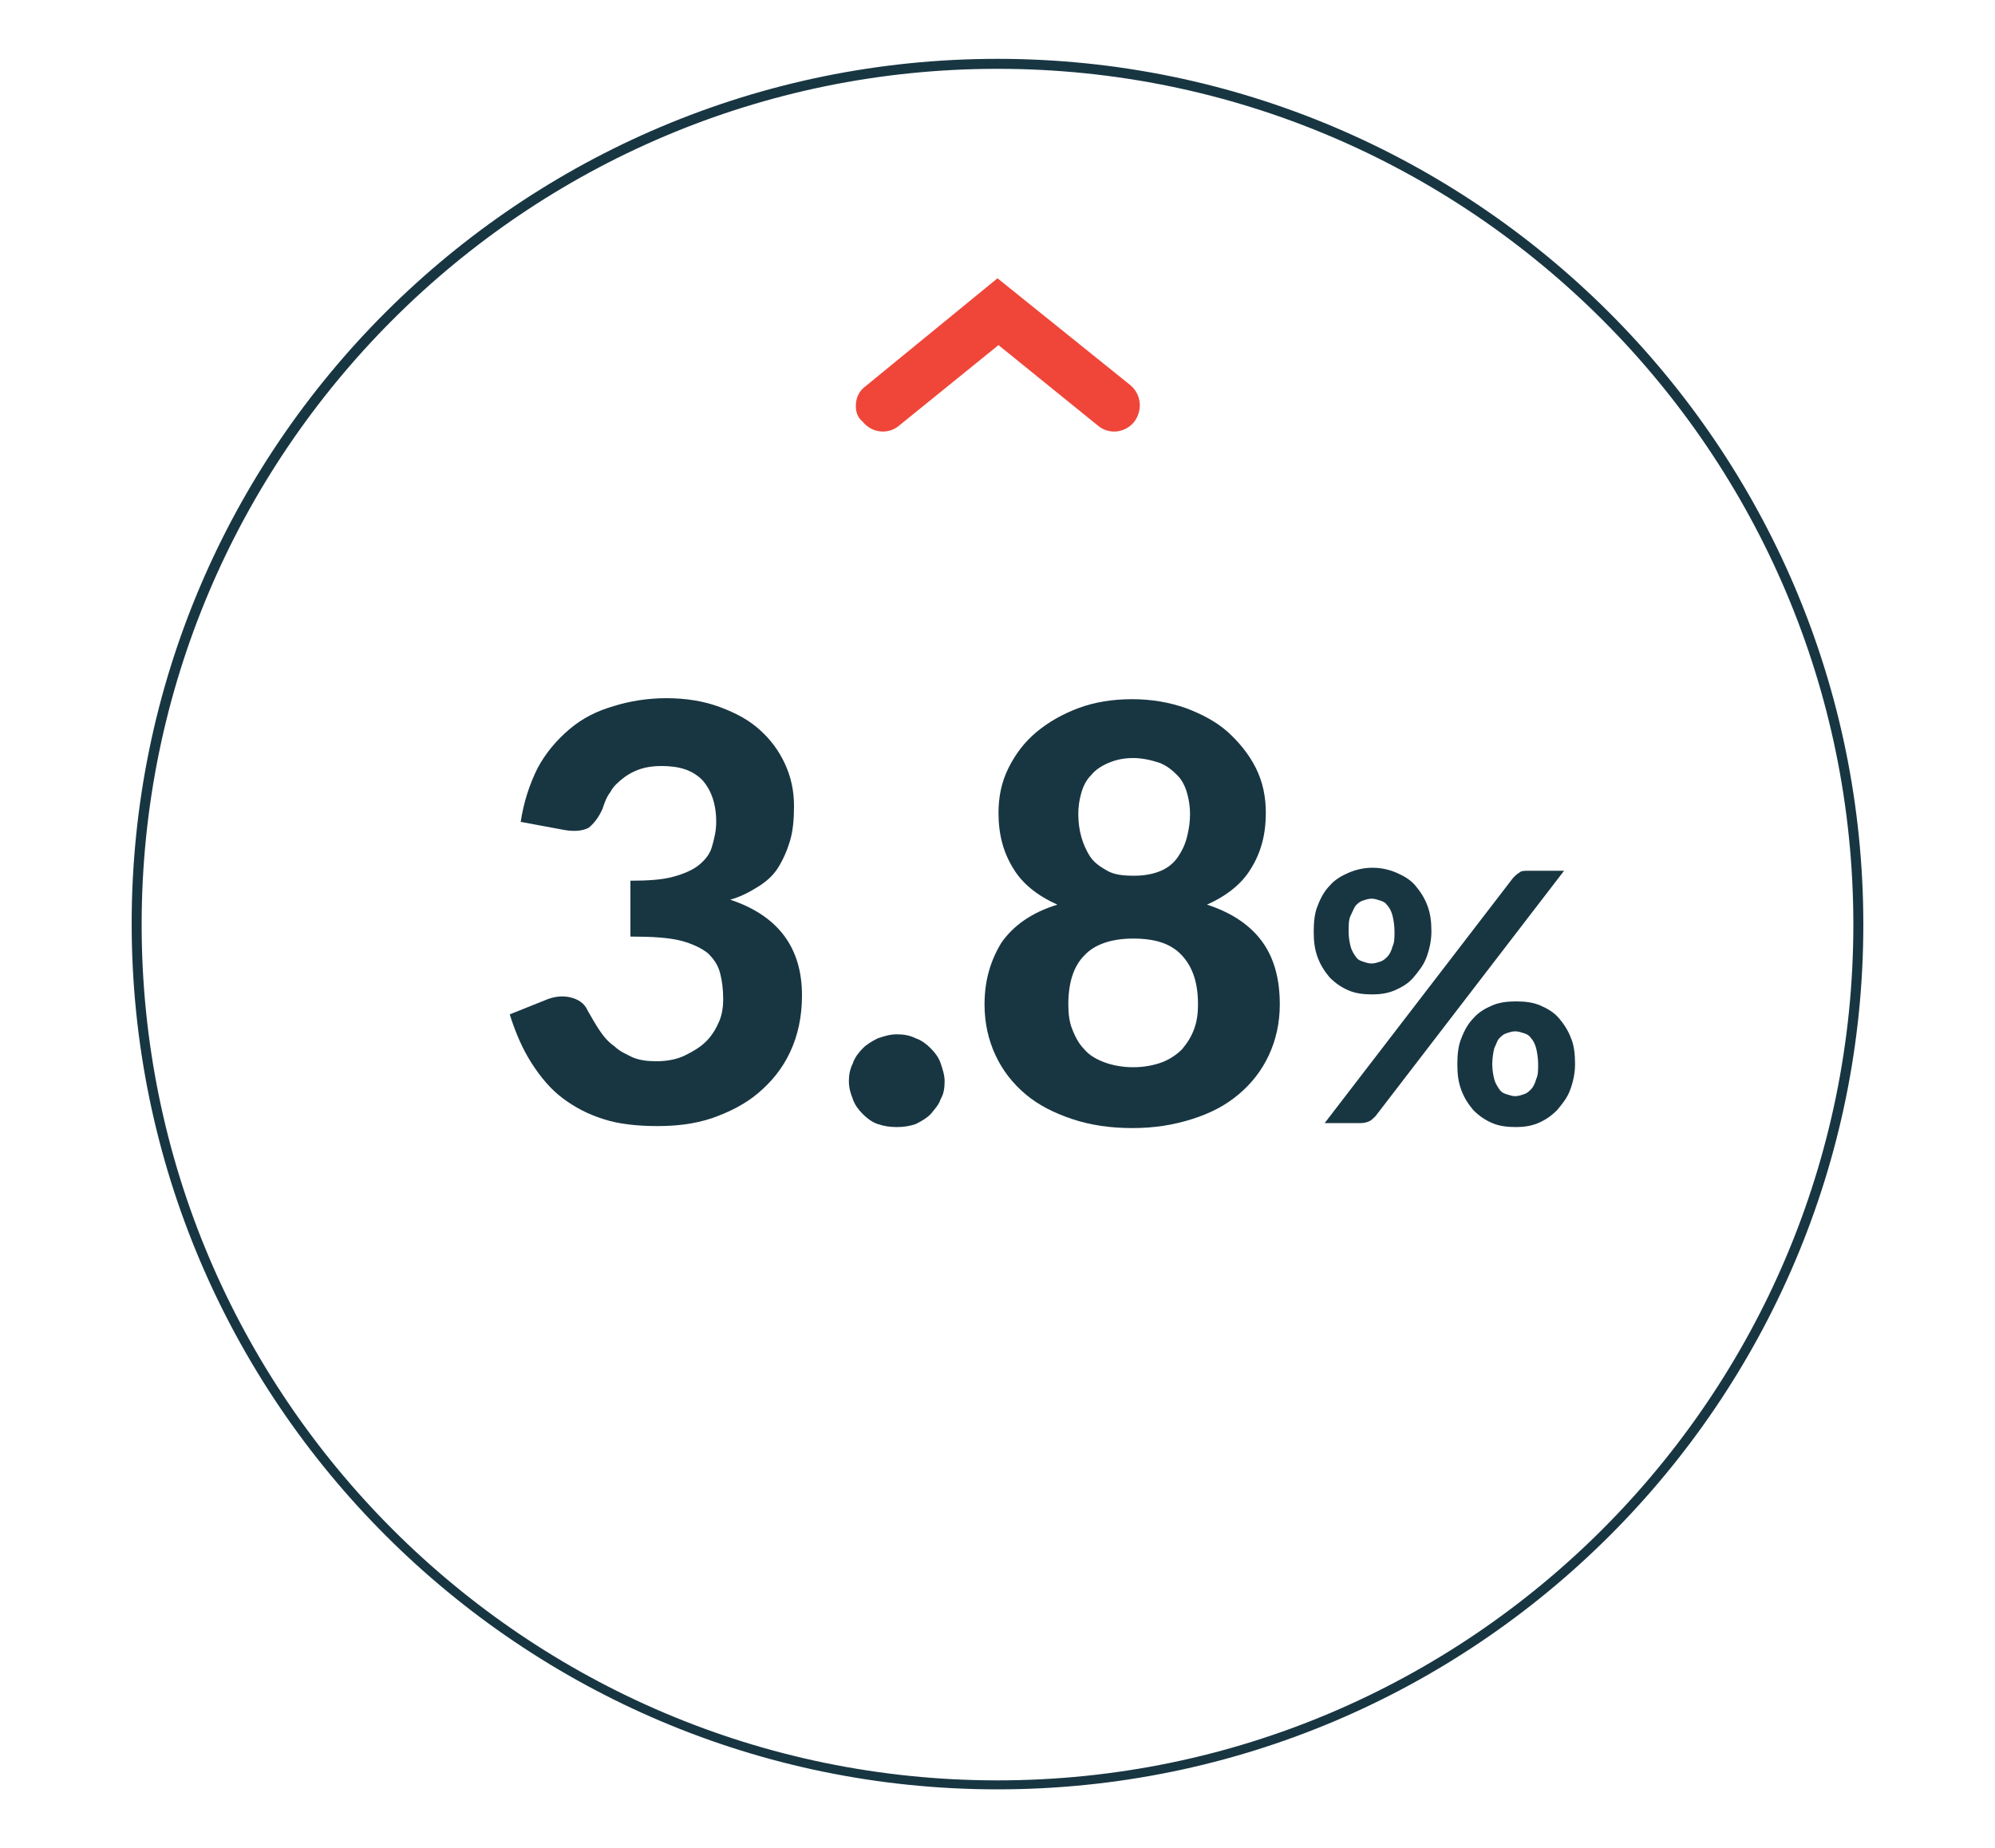 <?xml version="1.0" encoding="utf-8"?>
<!-- Generator: Adobe Illustrator 19.2.0, SVG Export Plug-In . SVG Version: 6.00 Build 0)  -->
<svg version="1.1" xmlns="http://www.w3.org/2000/svg" xmlns:xlink="http://www.w3.org/1999/xlink" x="0px" y="0px"
	 viewBox="0 0 200 185.3" style="enable-background:new 0 0 200 185.3;" xml:space="preserve">
<style type="text/css">
	.st0{clip-path:url(#SVGID_2_);}
	.st1{clip-path:url(#SVGID_4_);}
	.st2{fill:#E63A2F;}
	.st3{fill:#1E2D33;}
	.st4{fill:#183642;}
	.st5{fill:#EF4639;}
</style>
<g id="Layer_1">
</g>
<g id="Layer_2">
	<g>
		<g>
			<defs>
				<path id="SVGID_1_" d="M1734.1-292.1l10.8-8.8l10.8,8.8c1.2,1,2.9,0.8,3.9-0.4c1-1.2,0.8-3-0.4-4l-14.3-11.7l-14.3,11.7
					c-0.7,0.6-1,1.4-1,2.2c0,0.6,0.2,1.3,0.6,1.8C1731.1-291.3,1732.9-291.1,1734.1-292.1"/>
			</defs>
			<use xlink:href="#SVGID_1_"  style="overflow:visible;fill-rule:evenodd;clip-rule:evenodd;fill:#E63A2F;"/>
			<clipPath id="SVGID_2_">
				<use xlink:href="#SVGID_1_"  style="overflow:visible;"/>
			</clipPath>
			<g class="st0">
				<defs>
					<rect id="SVGID_3_" x="-1568.6" y="-380.2" width="3351" height="1024"/>
				</defs>
				<use xlink:href="#SVGID_3_"  style="overflow:visible;fill:#E63A2F;"/>
				<clipPath id="SVGID_4_">
					<use xlink:href="#SVGID_3_"  style="overflow:visible;"/>
				</clipPath>
				<g class="st1">
					<rect x="1724.6" y="-313.2" class="st2" width="40.6" height="26.8"/>
				</g>
			</g>
		</g>
		<g>
			<path class="st3" d="M1715.2-263.4v3.8c0,1.1-0.1,2-0.4,2.7c-0.2,0.7-0.5,1.3-0.7,1.7l-16.8,35.1c-0.4,0.8-1,1.5-1.7,2.1
				c-0.7,0.6-1.7,0.9-2.9,0.9h-6.4l17.2-34.3c0.4-0.8,0.9-1.5,1.3-2.2c0.4-0.7,0.9-1.3,1.5-1.9H1685c-0.5,0-1-0.2-1.4-0.6
				c-0.4-0.4-0.6-0.9-0.6-1.4v-5.9H1715.2z"/>
			<path class="st3" d="M1720.6-240.1h16.8v7.2h-16.8V-240.1z"/>
			<path class="st3" d="M1774.1-223.7v6.5h-25.9v-6.5h9.2V-249c0-0.6,0-1.1,0-1.7s0.1-1.2,0.1-1.8l-6,5c-0.4,0.3-0.8,0.5-1.2,0.6
				c-0.4,0.1-0.8,0.1-1.1,0c-0.4-0.1-0.7-0.2-1-0.4c-0.3-0.2-0.5-0.4-0.6-0.6l-2.8-3.7l14.2-12h7.2v39.7H1774.1z"/>
			<path class="st3" d="M1811-223.7v6.5h-25.9v-6.5h9.2V-249c0-0.6,0-1.1,0-1.7c0-0.6,0.1-1.2,0.1-1.8l-6,5
				c-0.4,0.3-0.8,0.5-1.2,0.6c-0.4,0.1-0.8,0.1-1.1,0c-0.4-0.1-0.7-0.2-1-0.4c-0.3-0.2-0.5-0.4-0.6-0.6l-2.8-3.7l14.2-12h7.2v39.7
				H1811z"/>
		</g>
		<g>
			<path class="st3" d="M1743.4-192.4c0,1.1-0.2,2.1-0.6,2.9c-0.4,0.9-0.9,1.6-1.5,2.3c-0.6,0.6-1.4,1.1-2.2,1.5
				c-0.8,0.3-1.7,0.5-2.6,0.5c-1,0-1.9-0.2-2.7-0.5s-1.5-0.8-2.1-1.5c-0.6-0.6-1.1-1.4-1.4-2.3c-0.3-0.9-0.5-1.9-0.5-2.9
				c0-1.1,0.2-2.1,0.5-3c0.3-0.9,0.8-1.7,1.4-2.3c0.6-0.6,1.3-1.1,2.1-1.5c0.8-0.3,1.7-0.5,2.7-0.5c1,0,1.9,0.2,2.7,0.5
				c0.8,0.3,1.6,0.8,2.2,1.5s1.1,1.4,1.4,2.3C1743.3-194.6,1743.4-193.6,1743.4-192.4z M1752.8-198.6c0.2-0.2,0.4-0.4,0.7-0.6
				s0.6-0.3,1.1-0.3h4l-21.6,28.1c-0.2,0.2-0.4,0.4-0.7,0.6c-0.3,0.2-0.6,0.2-1,0.2h-4.1L1752.8-198.6z M1739.2-192.4
				c0-0.7-0.1-1.3-0.2-1.8c-0.1-0.5-0.3-0.9-0.5-1.2c-0.2-0.3-0.5-0.5-0.8-0.6c-0.3-0.1-0.7-0.2-1-0.2c-0.4,0-0.7,0.1-1,0.2
				c-0.3,0.1-0.6,0.3-0.8,0.6c-0.2,0.3-0.4,0.7-0.5,1.2s-0.2,1.1-0.2,1.8c0,0.7,0.1,1.3,0.2,1.8c0.1,0.5,0.3,0.8,0.5,1.1
				c0.2,0.3,0.5,0.5,0.8,0.6c0.3,0.1,0.6,0.2,1,0.2c0.4,0,0.7-0.1,1-0.2c0.3-0.1,0.6-0.3,0.8-0.6c0.2-0.3,0.4-0.7,0.5-1.1
				C1739.1-191.2,1739.2-191.7,1739.2-192.4z M1759.9-177.3c0,1.1-0.2,2.1-0.6,2.9c-0.4,0.9-0.9,1.6-1.5,2.3s-1.4,1.1-2.2,1.5
				c-0.8,0.3-1.7,0.5-2.6,0.5c-1,0-1.9-0.2-2.7-0.5c-0.8-0.3-1.5-0.8-2.1-1.5c-0.6-0.6-1.1-1.4-1.4-2.3c-0.3-0.9-0.5-1.9-0.5-2.9
				c0-1.1,0.2-2.1,0.5-3c0.3-0.9,0.8-1.7,1.4-2.3c0.6-0.6,1.3-1.1,2.1-1.5c0.8-0.3,1.7-0.5,2.7-0.5c1,0,1.9,0.2,2.7,0.5
				c0.8,0.3,1.6,0.8,2.2,1.5s1.1,1.4,1.4,2.3C1759.7-179.4,1759.9-178.4,1759.9-177.3z M1755.7-177.3c0-0.7-0.1-1.3-0.2-1.8
				s-0.3-0.9-0.5-1.2c-0.2-0.3-0.5-0.5-0.8-0.6c-0.3-0.1-0.7-0.2-1-0.2c-0.4,0-0.7,0.1-1,0.2c-0.3,0.1-0.6,0.3-0.8,0.6
				c-0.2,0.3-0.4,0.7-0.5,1.2s-0.2,1.1-0.2,1.8c0,0.7,0.1,1.3,0.2,1.8s0.3,0.8,0.5,1.1c0.2,0.3,0.5,0.5,0.8,0.6
				c0.3,0.1,0.6,0.2,1,0.2c0.4,0,0.7-0.1,1-0.2c0.3-0.1,0.6-0.3,0.8-0.6c0.2-0.3,0.4-0.7,0.5-1.1S1755.7-176.6,1755.7-177.3z"/>
		</g>
		<g>
			<path class="st3" d="M1744.9-151.9c-47.8,0-86.8-38.9-86.8-86.8s38.9-86.8,86.8-86.8s86.8,38.9,86.8,86.8
				S1792.7-151.9,1744.9-151.9z M1744.9-324.5c-47.3,0-85.8,38.5-85.8,85.8s38.5,85.8,85.8,85.8s85.8-38.5,85.8-85.8
				S1792.2-324.5,1744.9-324.5z"/>
		</g>
		<g>
			<path class="st3" d="M1693.9-91h-1.2v-16.8h1.2V-91z"/>
			<path class="st3" d="M1699.2-100.8c0.5-0.7,1.2-1.2,1.9-1.6c0.7-0.4,1.5-0.6,2.4-0.6c0.7,0,1.2,0.1,1.7,0.3
				c0.5,0.2,0.9,0.5,1.2,0.9s0.6,0.9,0.7,1.4c0.2,0.5,0.2,1.2,0.2,1.9v7.6h-1.1v-7.6c0-1.1-0.3-2-0.8-2.6s-1.3-0.9-2.3-0.9
				c-0.8,0-1.5,0.2-2.2,0.6c-0.7,0.4-1.3,0.9-1.8,1.6v8.9h-1.1v-11.8h0.6c0.2,0,0.3,0.1,0.3,0.3L1699.2-100.8z"/>
			<path class="st3" d="M1719.2-101.3c0,0-0.1,0.1-0.1,0.1s-0.1,0-0.1,0c-0.1,0-0.2-0.1-0.3-0.2c-0.1-0.1-0.3-0.2-0.5-0.4
				s-0.5-0.2-0.9-0.4s-0.8-0.2-1.3-0.2c-0.7,0-1.3,0.1-1.8,0.4c-0.5,0.2-1,0.6-1.3,1c-0.4,0.5-0.6,1-0.8,1.6
				c-0.2,0.6-0.3,1.4-0.3,2.2c0,0.8,0.1,1.6,0.3,2.2s0.5,1.2,0.8,1.6s0.8,0.8,1.3,1c0.5,0.2,1.1,0.3,1.7,0.3c0.6,0,1-0.1,1.4-0.2
				s0.7-0.3,1-0.4s0.4-0.3,0.6-0.4c0.1-0.1,0.3-0.2,0.4-0.2s0.2,0,0.2,0.1l0.3,0.4c-0.2,0.2-0.4,0.5-0.7,0.7
				c-0.3,0.2-0.6,0.4-0.9,0.5c-0.3,0.2-0.7,0.3-1.1,0.4c-0.4,0.1-0.8,0.1-1.3,0.1c-0.8,0-1.4-0.1-2.1-0.4c-0.6-0.3-1.2-0.7-1.6-1.2
				s-0.8-1.2-1-1.9c-0.2-0.8-0.4-1.6-0.4-2.6c0-0.9,0.1-1.7,0.4-2.5c0.2-0.7,0.6-1.4,1-1.9c0.5-0.5,1-1,1.7-1.3
				c0.7-0.3,1.4-0.4,2.3-0.4c0.8,0,1.5,0.1,2,0.4c0.6,0.2,1.1,0.6,1.6,1L1719.2-101.3z"/>
			<path class="st3" d="M1723.5-100c0.2-0.5,0.4-0.9,0.6-1.3c0.2-0.4,0.5-0.7,0.8-1c0.3-0.3,0.6-0.5,1-0.6c0.4-0.1,0.8-0.2,1.3-0.2
				c0.2,0,0.5,0,0.7,0.1c0.2,0,0.4,0.1,0.6,0.2l-0.1,0.8c0,0.1-0.1,0.2-0.2,0.2c-0.1,0-0.2,0-0.4-0.1c-0.2-0.1-0.5-0.1-0.8-0.1
				c-0.5,0-0.9,0.1-1.2,0.2s-0.7,0.3-1,0.6c-0.3,0.3-0.5,0.6-0.7,1c-0.2,0.4-0.4,0.9-0.6,1.4v7.7h-1.1v-11.8h0.6
				c0.1,0,0.2,0,0.3,0.1c0.1,0.1,0.1,0.2,0.1,0.3L1723.5-100z"/>
			<path class="st3" d="M1730.6-97.4v0.2c0,0.9,0.1,1.7,0.3,2.3c0.2,0.7,0.5,1.2,0.9,1.7c0.4,0.5,0.8,0.8,1.4,1
				c0.5,0.2,1.1,0.3,1.8,0.3c0.6,0,1.1-0.1,1.5-0.2c0.4-0.1,0.8-0.3,1.1-0.4s0.5-0.3,0.7-0.4c0.2-0.1,0.3-0.2,0.4-0.2
				c0.1,0,0.2,0,0.2,0.1l0.3,0.4c-0.2,0.2-0.4,0.5-0.8,0.7c-0.3,0.2-0.7,0.4-1,0.5c-0.4,0.1-0.8,0.3-1.2,0.4
				c-0.4,0.1-0.9,0.1-1.3,0.1c-0.8,0-1.5-0.1-2.2-0.4c-0.7-0.3-1.2-0.7-1.7-1.2s-0.8-1.2-1.1-2c-0.3-0.8-0.4-1.7-0.4-2.7
				c0-0.8,0.1-1.6,0.4-2.4c0.2-0.7,0.6-1.3,1-1.9c0.5-0.5,1-0.9,1.7-1.2c0.7-0.3,1.4-0.4,2.3-0.4c0.7,0,1.3,0.1,1.9,0.3
				c0.6,0.2,1.1,0.6,1.5,1c0.4,0.4,0.8,1,1,1.6c0.2,0.6,0.4,1.4,0.4,2.2c0,0.2,0,0.3-0.1,0.4c0,0.1-0.1,0.1-0.2,0.1H1730.6z
				 M1738.5-98.1c0-0.6-0.1-1.2-0.3-1.7c-0.2-0.5-0.4-0.9-0.8-1.3s-0.7-0.6-1.2-0.8c-0.4-0.2-0.9-0.3-1.5-0.3
				c-0.6,0-1.2,0.1-1.6,0.3c-0.5,0.2-0.9,0.5-1.3,0.8s-0.6,0.8-0.9,1.3c-0.2,0.5-0.4,1.1-0.4,1.7H1738.5z"/>
			<path class="st3" d="M1742.3-101.2c0.6-0.6,1.3-1.1,2-1.4c0.7-0.3,1.5-0.5,2.3-0.5c0.6,0,1.2,0.1,1.7,0.3
				c0.5,0.2,0.9,0.5,1.2,0.9s0.5,0.8,0.7,1.4c0.2,0.5,0.2,1.1,0.2,1.8v7.7h-0.5c-0.2,0-0.4-0.1-0.4-0.3l-0.2-1.5
				c-0.3,0.3-0.6,0.6-1,0.9s-0.7,0.5-1,0.6c-0.3,0.2-0.7,0.3-1.1,0.4c-0.4,0.1-0.8,0.1-1.3,0.1c-0.4,0-0.8-0.1-1.2-0.2
				s-0.7-0.3-1-0.5c-0.3-0.2-0.5-0.6-0.7-0.9s-0.3-0.8-0.3-1.4c0-0.5,0.1-1,0.4-1.4s0.7-0.8,1.3-1.1c0.6-0.3,1.4-0.6,2.4-0.8
				c1-0.2,2.1-0.3,3.4-0.3v-1.2c0-1.1-0.2-1.9-0.7-2.5c-0.5-0.6-1.2-0.9-2.1-0.9c-0.6,0-1.1,0.1-1.5,0.2c-0.4,0.2-0.7,0.3-1,0.5
				c-0.3,0.2-0.5,0.4-0.7,0.5c-0.2,0.2-0.3,0.2-0.4,0.2c-0.1,0-0.2,0-0.2-0.1c-0.1,0-0.1-0.1-0.1-0.2L1742.3-101.2z M1749.2-96.7
				c-1.1,0-2.1,0.1-2.9,0.3c-0.8,0.1-1.5,0.3-2,0.6c-0.5,0.2-0.9,0.5-1.2,0.9c-0.3,0.3-0.4,0.7-0.4,1.1c0,0.4,0.1,0.7,0.2,1
				s0.3,0.5,0.5,0.7s0.5,0.3,0.8,0.4c0.3,0.1,0.6,0.1,0.9,0.1c0.5,0,0.9,0,1.3-0.1c0.4-0.1,0.7-0.2,1.1-0.4c0.3-0.2,0.6-0.4,0.9-0.6
				c0.3-0.2,0.6-0.5,0.8-0.8V-96.7z"/>
			<path class="st3" d="M1760.6-101.4c-0.1,0.1-0.2,0.2-0.3,0.2c-0.1,0-0.2,0-0.3-0.1s-0.3-0.2-0.5-0.3s-0.5-0.2-0.8-0.3
				c-0.3-0.1-0.7-0.1-1.2-0.1c-0.4,0-0.8,0.1-1.2,0.2c-0.4,0.1-0.7,0.3-0.9,0.5c-0.2,0.2-0.4,0.4-0.6,0.7c-0.1,0.3-0.2,0.6-0.2,0.9
				c0,0.4,0.1,0.7,0.3,0.9s0.4,0.5,0.7,0.6c0.3,0.2,0.7,0.3,1.1,0.5c0.4,0.1,0.8,0.3,1.2,0.4c0.4,0.1,0.8,0.3,1.2,0.4
				c0.4,0.2,0.7,0.3,1.1,0.6c0.3,0.2,0.6,0.5,0.7,0.8c0.2,0.3,0.3,0.7,0.3,1.2c0,0.5-0.1,1-0.3,1.4s-0.5,0.8-0.8,1.2
				s-0.8,0.6-1.3,0.8s-1.1,0.3-1.8,0.3c-0.8,0-1.6-0.1-2.2-0.4c-0.6-0.3-1.1-0.6-1.6-1l0.3-0.4c0-0.1,0.1-0.1,0.1-0.1
				c0.1,0,0.1,0,0.2,0c0.1,0,0.2,0.1,0.4,0.2c0.1,0.1,0.3,0.3,0.6,0.4s0.5,0.3,0.9,0.4c0.4,0.1,0.8,0.2,1.3,0.2
				c0.5,0,0.9-0.1,1.3-0.2c0.4-0.1,0.7-0.3,1-0.6c0.3-0.2,0.4-0.5,0.6-0.8c0.1-0.3,0.2-0.7,0.2-1c0-0.4-0.1-0.7-0.3-1
				c-0.2-0.3-0.4-0.5-0.8-0.7c-0.3-0.2-0.7-0.3-1.1-0.5s-0.8-0.3-1.2-0.4c-0.4-0.1-0.8-0.3-1.2-0.4s-0.7-0.3-1.1-0.6
				s-0.6-0.5-0.7-0.8c-0.2-0.3-0.3-0.7-0.3-1.2c0-0.4,0.1-0.8,0.3-1.2c0.2-0.4,0.4-0.7,0.8-1c0.3-0.3,0.7-0.5,1.2-0.7
				c0.5-0.2,1-0.3,1.6-0.3c0.7,0,1.4,0.1,1.9,0.3c0.6,0.2,1.1,0.5,1.5,1L1760.6-101.4z"/>
			<path class="st3" d="M1764.6-97.4v0.2c0,0.9,0.1,1.7,0.3,2.3c0.2,0.7,0.5,1.2,0.9,1.7c0.4,0.5,0.8,0.8,1.4,1
				c0.5,0.2,1.1,0.3,1.8,0.3c0.6,0,1.1-0.1,1.5-0.2c0.4-0.1,0.8-0.3,1.1-0.4s0.5-0.3,0.7-0.4c0.2-0.1,0.3-0.2,0.4-0.2
				c0.1,0,0.2,0,0.2,0.1l0.3,0.4c-0.2,0.2-0.4,0.5-0.8,0.7c-0.3,0.2-0.7,0.4-1,0.5c-0.4,0.1-0.8,0.3-1.2,0.4
				c-0.4,0.1-0.9,0.1-1.3,0.1c-0.8,0-1.5-0.1-2.2-0.4c-0.7-0.3-1.2-0.7-1.7-1.2s-0.8-1.2-1.1-2c-0.3-0.8-0.4-1.7-0.4-2.7
				c0-0.8,0.1-1.6,0.4-2.4c0.2-0.7,0.6-1.3,1-1.9c0.5-0.5,1-0.9,1.7-1.2c0.7-0.3,1.4-0.4,2.3-0.4c0.7,0,1.3,0.1,1.9,0.3
				c0.6,0.2,1.1,0.6,1.5,1c0.4,0.4,0.8,1,1,1.6c0.2,0.6,0.4,1.4,0.4,2.2c0,0.2,0,0.3-0.1,0.4c0,0.1-0.1,0.1-0.2,0.1H1764.6z
				 M1772.5-98.1c0-0.6-0.1-1.2-0.3-1.7c-0.2-0.5-0.4-0.9-0.8-1.3s-0.7-0.6-1.2-0.8c-0.4-0.2-0.9-0.3-1.5-0.3
				c-0.6,0-1.2,0.1-1.6,0.3c-0.5,0.2-0.9,0.5-1.3,0.8s-0.6,0.8-0.9,1.3c-0.2,0.5-0.4,1.1-0.4,1.7H1772.5z"/>
			<path class="st3" d="M1784.9-106.9c0,0.1,0,0.3-0.1,0.4c-0.1,0.1-0.1,0.2-0.2,0.3c-0.1,0.1-0.2,0.2-0.3,0.2s-0.3,0.1-0.4,0.1
				c-0.1,0-0.3,0-0.4-0.1s-0.2-0.1-0.3-0.2c-0.1-0.1-0.2-0.2-0.2-0.3c-0.1-0.1-0.1-0.3-0.1-0.4c0-0.1,0-0.3,0.1-0.4
				c0.1-0.1,0.1-0.2,0.2-0.3c0.1-0.1,0.2-0.2,0.3-0.2c0.1-0.1,0.3-0.1,0.4-0.1c0.1,0,0.3,0,0.4,0.1c0.1,0.1,0.2,0.1,0.3,0.2
				c0.1,0.1,0.2,0.2,0.2,0.3S1784.9-107.1,1784.9-106.9z M1784.4-102.8V-91h-1.1v-11.8H1784.4z"/>
			<path class="st3" d="M1789.5-100.8c0.5-0.7,1.2-1.2,1.9-1.6c0.7-0.4,1.5-0.6,2.4-0.6c0.7,0,1.2,0.1,1.7,0.3
				c0.5,0.2,0.9,0.5,1.2,0.9s0.6,0.9,0.7,1.4c0.2,0.5,0.2,1.2,0.2,1.9v7.6h-1.1v-7.6c0-1.1-0.3-2-0.8-2.6s-1.3-0.9-2.3-0.9
				c-0.8,0-1.5,0.2-2.2,0.6c-0.7,0.4-1.3,0.9-1.8,1.6v8.9h-1.1v-11.8h0.6c0.2,0,0.3,0.1,0.3,0.3L1789.5-100.8z"/>
			<path class="st3" d="M1574.4-69.4v0.2c0,0.9,0.1,1.7,0.3,2.3c0.2,0.7,0.5,1.2,0.9,1.7c0.4,0.5,0.8,0.8,1.4,1
				c0.5,0.2,1.1,0.3,1.8,0.3c0.6,0,1.1-0.1,1.5-0.2c0.4-0.1,0.8-0.3,1.1-0.4s0.5-0.3,0.7-0.4c0.2-0.1,0.3-0.2,0.4-0.2
				c0.1,0,0.2,0,0.2,0.1l0.3,0.4c-0.2,0.2-0.4,0.5-0.8,0.7c-0.3,0.2-0.7,0.4-1,0.5c-0.4,0.1-0.8,0.3-1.2,0.4
				c-0.4,0.1-0.9,0.1-1.3,0.1c-0.8,0-1.5-0.1-2.2-0.4c-0.7-0.3-1.2-0.7-1.7-1.2s-0.8-1.2-1.1-2c-0.3-0.8-0.4-1.7-0.4-2.7
				c0-0.8,0.1-1.6,0.4-2.4c0.2-0.7,0.6-1.3,1-1.9c0.5-0.5,1-0.9,1.7-1.2c0.7-0.3,1.4-0.4,2.3-0.4c0.7,0,1.3,0.1,1.9,0.3
				c0.6,0.2,1.1,0.6,1.5,1c0.4,0.4,0.8,1,1,1.6c0.2,0.6,0.4,1.4,0.4,2.2c0,0.2,0,0.3-0.1,0.4c0,0.1-0.1,0.1-0.2,0.1H1574.4z
				 M1582.3-70.1c0-0.6-0.1-1.2-0.3-1.7c-0.2-0.5-0.4-0.9-0.8-1.3s-0.7-0.6-1.2-0.8c-0.4-0.2-0.9-0.3-1.5-0.3
				c-0.6,0-1.2,0.1-1.6,0.3c-0.5,0.2-0.9,0.5-1.3,0.8s-0.6,0.8-0.9,1.3c-0.2,0.5-0.4,1.1-0.4,1.7H1582.3z"/>
			<path class="st3" d="M1586.4-63v-11.8h0.6c0.2,0,0.3,0.1,0.3,0.3l0.1,1.7c0.5-0.7,1-1.2,1.6-1.6c0.6-0.4,1.3-0.6,2-0.6
				c0.9,0,1.6,0.2,2.1,0.8c0.5,0.5,0.9,1.2,1.1,2.1c0.1-0.5,0.3-0.9,0.6-1.3s0.6-0.7,0.9-0.9c0.3-0.2,0.7-0.4,1.1-0.5
				s0.8-0.2,1.2-0.2c0.6,0,1.1,0.1,1.6,0.3c0.5,0.2,0.9,0.5,1.2,0.9s0.6,0.8,0.8,1.4c0.2,0.6,0.3,1.2,0.3,1.9v7.6h-1.1v-7.6
				c0-1.2-0.2-2-0.8-2.6c-0.5-0.6-1.2-0.9-2.1-0.9c-0.4,0-0.8,0.1-1.2,0.2c-0.4,0.2-0.7,0.4-1,0.7c-0.3,0.3-0.5,0.7-0.7,1.1
				c-0.2,0.4-0.3,1-0.3,1.5v7.6h-1.1v-7.6c0-1.2-0.2-2-0.7-2.6c-0.5-0.6-1.1-0.9-2-0.9c-0.6,0-1.2,0.2-1.8,0.6
				c-0.5,0.4-1,0.9-1.5,1.6v9H1586.4z"/>
			<path class="st3" d="M1606.7-72.7c0.5-0.7,1.1-1.3,1.8-1.7c0.7-0.4,1.5-0.6,2.4-0.6c1.5,0,2.6,0.5,3.4,1.5c0.8,1,1.2,2.5,1.2,4.5
				c0,0.9-0.1,1.7-0.3,2.4s-0.6,1.4-1,2c-0.4,0.6-1,1-1.6,1.3c-0.6,0.3-1.4,0.5-2.2,0.5c-0.8,0-1.5-0.1-2.1-0.4s-1.1-0.7-1.5-1.3
				v5.8h-1.1v-16h0.6c0.2,0,0.3,0.1,0.3,0.3L1606.7-72.7z M1606.7-65.6c0.2,0.3,0.5,0.6,0.7,0.9c0.2,0.2,0.5,0.4,0.8,0.6
				c0.3,0.1,0.6,0.3,0.9,0.3c0.3,0.1,0.6,0.1,1,0.1c0.7,0,1.3-0.1,1.8-0.4c0.5-0.3,1-0.6,1.3-1.1s0.6-1,0.8-1.7
				c0.2-0.6,0.3-1.4,0.3-2.1c0-1.8-0.3-3.1-1-3.9c-0.7-0.8-1.6-1.2-2.8-1.2c-0.8,0-1.5,0.2-2.1,0.6c-0.6,0.4-1.2,1-1.7,1.7V-65.6z"
				/>
			<path class="st3" d="M1620-80.3V-63h-1.1v-17.3H1620z"/>
			<path class="st3" d="M1628.7-75c0.8,0,1.6,0.1,2.3,0.4c0.7,0.3,1.2,0.7,1.7,1.2s0.8,1.2,1.1,1.9s0.4,1.6,0.4,2.5
				s-0.1,1.8-0.4,2.5s-0.6,1.4-1.1,1.9s-1,0.9-1.7,1.2c-0.7,0.3-1.4,0.4-2.3,0.4c-0.8,0-1.6-0.1-2.3-0.4c-0.7-0.3-1.2-0.7-1.7-1.2
				c-0.5-0.5-0.8-1.2-1.1-1.9c-0.2-0.7-0.4-1.6-0.4-2.5s0.1-1.8,0.4-2.5c0.2-0.8,0.6-1.4,1.1-1.9c0.5-0.5,1-0.9,1.7-1.2
				C1627.1-74.9,1627.8-75,1628.7-75z M1628.7-63.7c0.7,0,1.3-0.1,1.9-0.4c0.5-0.2,1-0.6,1.3-1s0.6-1,0.8-1.6
				c0.2-0.6,0.3-1.4,0.3-2.1c0-0.8-0.1-1.5-0.3-2.1c-0.2-0.6-0.4-1.2-0.8-1.6s-0.8-0.8-1.3-1.1c-0.5-0.2-1.1-0.4-1.9-0.4
				s-1.3,0.1-1.9,0.4c-0.5,0.2-1,0.6-1.3,1.1s-0.6,1-0.8,1.6c-0.2,0.6-0.3,1.4-0.3,2.1c0,0.8,0.1,1.5,0.3,2.1
				c0.2,0.6,0.4,1.2,0.8,1.6s0.8,0.8,1.3,1C1627.4-63.9,1628-63.7,1628.7-63.7z"/>
			<path class="st3" d="M1646.5-74.8l-6.8,15.6c0,0.1-0.1,0.2-0.2,0.3c-0.1,0.1-0.2,0.1-0.3,0.1h-0.8l2.1-4.6l-5-11.4h0.9
				c0.1,0,0.2,0,0.3,0.1s0.1,0.1,0.1,0.2l4,9.2c0,0.1,0.1,0.2,0.1,0.4c0,0.1,0.1,0.2,0.1,0.4c0-0.1,0.1-0.3,0.1-0.4
				c0-0.1,0.1-0.2,0.1-0.4l3.9-9.2c0-0.1,0.1-0.2,0.2-0.2s0.2-0.1,0.2-0.1H1646.5z"/>
			<path class="st3" d="M1649-69.4v0.2c0,0.9,0.1,1.7,0.3,2.3c0.2,0.7,0.5,1.2,0.9,1.7c0.4,0.5,0.8,0.8,1.4,1
				c0.5,0.2,1.1,0.3,1.8,0.3c0.6,0,1.1-0.1,1.5-0.2c0.4-0.1,0.8-0.3,1.1-0.4s0.5-0.3,0.7-0.4c0.2-0.1,0.3-0.2,0.4-0.2
				c0.1,0,0.2,0,0.2,0.1l0.3,0.4c-0.2,0.2-0.4,0.5-0.8,0.7c-0.3,0.2-0.7,0.4-1,0.5c-0.4,0.1-0.8,0.3-1.2,0.4
				c-0.4,0.1-0.9,0.1-1.3,0.1c-0.8,0-1.5-0.1-2.2-0.4c-0.7-0.3-1.2-0.7-1.7-1.2s-0.8-1.2-1.1-2c-0.3-0.8-0.4-1.7-0.4-2.7
				c0-0.8,0.1-1.6,0.4-2.4c0.2-0.7,0.6-1.3,1-1.9c0.5-0.5,1-0.9,1.7-1.2c0.7-0.3,1.4-0.4,2.3-0.4c0.7,0,1.3,0.1,1.9,0.3
				c0.6,0.2,1.1,0.6,1.5,1c0.4,0.4,0.8,1,1,1.6c0.2,0.6,0.4,1.4,0.4,2.2c0,0.2,0,0.3-0.1,0.4c0,0.1-0.1,0.1-0.2,0.1H1649z
				 M1656.9-70.1c0-0.6-0.1-1.2-0.3-1.7c-0.2-0.5-0.4-0.9-0.8-1.3s-0.7-0.6-1.2-0.8c-0.4-0.2-0.9-0.3-1.5-0.3
				c-0.6,0-1.2,0.1-1.6,0.3c-0.5,0.2-0.9,0.5-1.3,0.8s-0.6,0.8-0.9,1.3c-0.2,0.5-0.4,1.1-0.4,1.7H1656.9z"/>
			<path class="st3" d="M1661.4-69.4v0.2c0,0.9,0.1,1.7,0.3,2.3c0.2,0.7,0.5,1.2,0.9,1.7c0.4,0.5,0.8,0.8,1.4,1
				c0.5,0.2,1.1,0.3,1.8,0.3c0.6,0,1.1-0.1,1.5-0.2c0.4-0.1,0.8-0.3,1.1-0.4s0.5-0.3,0.7-0.4c0.2-0.1,0.3-0.2,0.4-0.2
				c0.1,0,0.2,0,0.2,0.1l0.3,0.4c-0.2,0.2-0.4,0.5-0.8,0.7c-0.3,0.2-0.7,0.4-1,0.5c-0.4,0.1-0.8,0.3-1.2,0.4
				c-0.4,0.1-0.9,0.1-1.3,0.1c-0.8,0-1.5-0.1-2.2-0.4c-0.7-0.3-1.2-0.7-1.7-1.2s-0.8-1.2-1.1-2c-0.3-0.8-0.4-1.7-0.4-2.7
				c0-0.8,0.1-1.6,0.4-2.4c0.2-0.7,0.6-1.3,1-1.9c0.5-0.5,1-0.9,1.7-1.2c0.7-0.3,1.4-0.4,2.3-0.4c0.7,0,1.3,0.1,1.9,0.3
				c0.6,0.2,1.1,0.6,1.5,1c0.4,0.4,0.8,1,1,1.6c0.2,0.6,0.4,1.4,0.4,2.2c0,0.2,0,0.3-0.1,0.4c0,0.1-0.1,0.1-0.2,0.1H1661.4z
				 M1669.3-70.1c0-0.6-0.1-1.2-0.3-1.7c-0.2-0.5-0.4-0.9-0.8-1.3s-0.7-0.6-1.2-0.8c-0.4-0.2-0.9-0.3-1.5-0.3
				c-0.6,0-1.2,0.1-1.6,0.3c-0.5,0.2-0.9,0.5-1.3,0.8s-0.6,0.8-0.9,1.3c-0.2,0.5-0.4,1.1-0.4,1.7H1669.3z"/>
			<path class="st3" d="M1689.1-74.8V-63h-0.6c-0.2,0-0.3-0.1-0.3-0.3l-0.1-1.8c-0.5,0.7-1.2,1.2-1.9,1.6c-0.7,0.4-1.5,0.6-2.4,0.6
				c-0.7,0-1.2-0.1-1.7-0.3c-0.5-0.2-0.9-0.5-1.2-0.9c-0.3-0.4-0.6-0.9-0.7-1.4c-0.2-0.5-0.2-1.2-0.2-1.9v-7.6h1.1v7.6
				c0,1.1,0.3,2,0.8,2.6s1.3,0.9,2.3,0.9c0.8,0,1.5-0.2,2.2-0.6c0.7-0.4,1.3-0.9,1.8-1.6v-8.9H1689.1z"/>
			<path class="st3" d="M1694.1-72.8c0.5-0.7,1.2-1.2,1.9-1.6c0.7-0.4,1.5-0.6,2.4-0.6c0.7,0,1.2,0.1,1.7,0.3
				c0.5,0.2,0.9,0.5,1.2,0.9s0.6,0.9,0.7,1.4c0.2,0.5,0.2,1.2,0.2,1.9v7.6h-1.1v-7.6c0-1.1-0.3-2-0.8-2.6s-1.3-0.9-2.3-0.9
				c-0.8,0-1.5,0.2-2.2,0.6c-0.7,0.4-1.3,0.9-1.8,1.6v8.9h-1.1v-11.8h0.6c0.2,0,0.3,0.1,0.3,0.3L1694.1-72.8z"/>
			<path class="st3" d="M1715.3-80.3V-63h-0.6c-0.2,0-0.3-0.1-0.4-0.3l-0.1-1.9c-0.5,0.7-1.1,1.3-1.8,1.7c-0.7,0.4-1.5,0.6-2.4,0.6
				c-1.5,0-2.6-0.5-3.4-1.5c-0.8-1-1.2-2.5-1.2-4.5c0-0.9,0.1-1.7,0.3-2.4s0.6-1.4,1-2c0.4-0.6,1-1,1.6-1.3s1.4-0.5,2.2-0.5
				c0.8,0,1.5,0.1,2.1,0.4c0.6,0.3,1.1,0.7,1.5,1.3v-7H1715.3z M1714.1-72.3c-0.5-0.7-1-1.2-1.5-1.4s-1.2-0.4-1.9-0.4
				c-0.7,0-1.3,0.1-1.8,0.4s-1,0.6-1.3,1.1c-0.4,0.5-0.6,1-0.8,1.7c-0.2,0.6-0.3,1.4-0.3,2.1c0,1.8,0.3,3.1,1,3.9
				c0.6,0.8,1.6,1.2,2.8,1.2c0.8,0,1.5-0.2,2.1-0.6s1.2-1,1.7-1.7V-72.3z"/>
			<path class="st3" d="M1719.6-69.4v0.2c0,0.9,0.1,1.7,0.3,2.3c0.2,0.7,0.5,1.2,0.9,1.7c0.4,0.5,0.8,0.8,1.4,1
				c0.5,0.2,1.1,0.3,1.8,0.3c0.6,0,1.1-0.1,1.5-0.2c0.4-0.1,0.8-0.3,1.1-0.4s0.5-0.3,0.7-0.4c0.2-0.1,0.3-0.2,0.4-0.2
				c0.1,0,0.2,0,0.2,0.1l0.3,0.4c-0.2,0.2-0.4,0.5-0.8,0.7c-0.3,0.2-0.7,0.4-1,0.5c-0.4,0.1-0.8,0.3-1.2,0.4
				c-0.4,0.1-0.9,0.1-1.3,0.1c-0.8,0-1.5-0.1-2.2-0.4c-0.7-0.3-1.2-0.7-1.7-1.2s-0.8-1.2-1.1-2c-0.3-0.8-0.4-1.7-0.4-2.7
				c0-0.8,0.1-1.6,0.4-2.4c0.2-0.7,0.6-1.3,1-1.9c0.5-0.5,1-0.9,1.7-1.2c0.7-0.3,1.4-0.4,2.3-0.4c0.7,0,1.3,0.1,1.9,0.3
				c0.6,0.2,1.1,0.6,1.5,1c0.4,0.4,0.8,1,1,1.6c0.2,0.6,0.4,1.4,0.4,2.2c0,0.2,0,0.3-0.1,0.4c0,0.1-0.1,0.1-0.2,0.1H1719.6z
				 M1727.5-70.1c0-0.6-0.1-1.2-0.3-1.7c-0.2-0.5-0.4-0.9-0.8-1.3s-0.7-0.6-1.2-0.8c-0.4-0.2-0.9-0.3-1.5-0.3
				c-0.6,0-1.2,0.1-1.6,0.3c-0.5,0.2-0.9,0.5-1.3,0.8s-0.6,0.8-0.9,1.3c-0.2,0.5-0.4,1.1-0.4,1.7H1727.5z"/>
			<path class="st3" d="M1732.7-72c0.2-0.5,0.4-0.9,0.6-1.3c0.2-0.4,0.5-0.7,0.8-1c0.3-0.3,0.6-0.5,1-0.6c0.4-0.1,0.8-0.2,1.3-0.2
				c0.2,0,0.5,0,0.7,0.1c0.2,0,0.4,0.1,0.6,0.2l-0.1,0.8c0,0.1-0.1,0.2-0.2,0.2c-0.1,0-0.2,0-0.4-0.1c-0.2-0.1-0.5-0.1-0.8-0.1
				c-0.5,0-0.9,0.1-1.2,0.2s-0.7,0.3-1,0.6c-0.3,0.3-0.5,0.6-0.7,1c-0.2,0.4-0.4,0.9-0.6,1.4v7.7h-1.1v-11.8h0.6
				c0.1,0,0.2,0,0.3,0.1c0.1,0.1,0.1,0.2,0.1,0.3L1732.7-72z"/>
			<path class="st3" d="M1746.4-73.4c-0.1,0.1-0.2,0.2-0.3,0.2c-0.1,0-0.2,0-0.3-0.1s-0.3-0.2-0.5-0.3s-0.5-0.2-0.8-0.3
				c-0.3-0.1-0.7-0.1-1.2-0.1c-0.4,0-0.8,0.1-1.2,0.2c-0.4,0.1-0.7,0.3-0.9,0.5c-0.2,0.2-0.4,0.4-0.6,0.7c-0.1,0.3-0.2,0.6-0.2,0.9
				c0,0.4,0.1,0.7,0.3,0.9s0.4,0.5,0.7,0.6c0.3,0.2,0.7,0.3,1.1,0.5c0.4,0.1,0.8,0.3,1.2,0.4c0.4,0.1,0.8,0.3,1.2,0.4
				c0.4,0.2,0.7,0.3,1.1,0.6c0.3,0.2,0.6,0.5,0.7,0.8c0.2,0.3,0.3,0.7,0.3,1.2c0,0.5-0.1,1-0.3,1.4s-0.5,0.8-0.8,1.2
				s-0.8,0.6-1.3,0.8s-1.1,0.3-1.8,0.3c-0.8,0-1.6-0.1-2.2-0.4c-0.6-0.3-1.1-0.6-1.6-1l0.3-0.4c0-0.1,0.1-0.1,0.1-0.1
				c0.1,0,0.1,0,0.2,0c0.1,0,0.2,0.1,0.4,0.2c0.1,0.1,0.3,0.3,0.6,0.4s0.5,0.3,0.9,0.4c0.4,0.1,0.8,0.2,1.3,0.2
				c0.5,0,0.9-0.1,1.3-0.2c0.4-0.1,0.7-0.3,1-0.6c0.3-0.2,0.4-0.5,0.6-0.8c0.1-0.3,0.2-0.7,0.2-1c0-0.4-0.1-0.7-0.3-1
				c-0.2-0.3-0.4-0.5-0.8-0.7c-0.3-0.2-0.7-0.3-1.1-0.5s-0.8-0.3-1.2-0.4c-0.4-0.1-0.8-0.3-1.2-0.4s-0.7-0.3-1.1-0.6
				s-0.6-0.5-0.7-0.8c-0.2-0.3-0.3-0.7-0.3-1.2c0-0.4,0.1-0.8,0.3-1.2c0.2-0.4,0.4-0.7,0.8-1c0.3-0.3,0.7-0.5,1.2-0.7
				c0.5-0.2,1-0.3,1.6-0.3c0.7,0,1.4,0.1,1.9,0.3c0.6,0.2,1.1,0.5,1.5,1L1746.4-73.4z"/>
			<path class="st3" d="M1753.2-62.8c-0.8,0-1.4-0.2-1.9-0.7s-0.7-1.1-0.7-2.1v-8.1h-1.7c-0.1,0-0.2,0-0.2-0.1
				c-0.1,0-0.1-0.1-0.1-0.2v-0.4l2-0.1l0.3-4.2c0-0.1,0-0.1,0.1-0.2c0-0.1,0.1-0.1,0.2-0.1h0.5v4.5h3.7v0.8h-3.7v8
				c0,0.3,0,0.6,0.1,0.8s0.2,0.4,0.3,0.6c0.1,0.2,0.3,0.3,0.5,0.3c0.2,0.1,0.4,0.1,0.6,0.1c0.3,0,0.5,0,0.7-0.1
				c0.2-0.1,0.4-0.2,0.5-0.3c0.2-0.1,0.3-0.2,0.4-0.3c0.1-0.1,0.2-0.1,0.2-0.1c0.1,0,0.1,0,0.2,0.1l0.3,0.5
				c-0.3,0.3-0.7,0.6-1.1,0.8C1754.2-62.9,1753.7-62.8,1753.2-62.8z"/>
			<path class="st3" d="M1757.8-73.2c0.6-0.6,1.3-1.1,2-1.4c0.7-0.3,1.5-0.5,2.3-0.5c0.6,0,1.2,0.1,1.7,0.3c0.5,0.2,0.9,0.5,1.2,0.9
				s0.5,0.8,0.7,1.4c0.2,0.5,0.2,1.1,0.2,1.8v7.7h-0.5c-0.2,0-0.4-0.1-0.4-0.3l-0.2-1.5c-0.3,0.3-0.6,0.6-1,0.9s-0.7,0.5-1,0.6
				c-0.3,0.2-0.7,0.3-1.1,0.4c-0.4,0.1-0.8,0.1-1.3,0.1c-0.4,0-0.8-0.1-1.2-0.2s-0.7-0.3-1-0.5c-0.3-0.2-0.5-0.6-0.7-0.9
				s-0.3-0.8-0.3-1.4c0-0.5,0.1-1,0.4-1.4s0.7-0.8,1.3-1.1c0.6-0.3,1.4-0.6,2.4-0.8c1-0.2,2.1-0.3,3.4-0.3v-1.2
				c0-1.1-0.2-1.9-0.7-2.5c-0.5-0.6-1.2-0.9-2.1-0.9c-0.6,0-1.1,0.1-1.5,0.2c-0.4,0.2-0.7,0.3-1,0.5c-0.3,0.2-0.5,0.4-0.7,0.5
				c-0.2,0.2-0.3,0.2-0.4,0.2c-0.1,0-0.2,0-0.2-0.1c-0.1,0-0.1-0.1-0.1-0.2L1757.8-73.2z M1764.8-68.7c-1.1,0-2.1,0.1-2.9,0.3
				c-0.8,0.1-1.5,0.3-2,0.6c-0.5,0.2-0.9,0.5-1.2,0.9c-0.3,0.3-0.4,0.7-0.4,1.1c0,0.4,0.1,0.7,0.2,1s0.3,0.5,0.5,0.7
				s0.5,0.3,0.8,0.4c0.3,0.1,0.6,0.1,0.9,0.1c0.5,0,0.9,0,1.3-0.1c0.4-0.1,0.7-0.2,1.1-0.4c0.3-0.2,0.6-0.4,0.9-0.6
				c0.3-0.2,0.6-0.5,0.8-0.8V-68.7z"/>
			<path class="st3" d="M1770.7-72.8c0.5-0.7,1.2-1.2,1.9-1.6c0.7-0.4,1.5-0.6,2.4-0.6c0.7,0,1.2,0.1,1.7,0.3
				c0.5,0.2,0.9,0.5,1.2,0.9s0.6,0.9,0.7,1.4c0.2,0.5,0.2,1.2,0.2,1.9v7.6h-1.1v-7.6c0-1.1-0.3-2-0.8-2.6s-1.3-0.9-2.3-0.9
				c-0.8,0-1.5,0.2-2.2,0.6c-0.7,0.4-1.3,0.9-1.8,1.6v8.9h-1.1v-11.8h0.6c0.2,0,0.3,0.1,0.3,0.3L1770.7-72.8z"/>
			<path class="st3" d="M1792-80.3V-63h-0.6c-0.2,0-0.3-0.1-0.4-0.3l-0.1-1.9c-0.5,0.7-1.1,1.3-1.8,1.7c-0.7,0.4-1.5,0.6-2.4,0.6
				c-1.5,0-2.6-0.5-3.4-1.5c-0.8-1-1.2-2.5-1.2-4.5c0-0.9,0.1-1.7,0.3-2.4s0.6-1.4,1-2c0.4-0.6,1-1,1.6-1.3s1.4-0.5,2.2-0.5
				c0.8,0,1.5,0.1,2.1,0.4c0.6,0.3,1.1,0.7,1.5,1.3v-7H1792z M1790.8-72.3c-0.5-0.7-1-1.2-1.5-1.4s-1.2-0.4-1.9-0.4
				c-0.7,0-1.3,0.1-1.8,0.4s-1,0.6-1.3,1.1c-0.4,0.5-0.6,1-0.8,1.7c-0.2,0.6-0.3,1.4-0.3,2.1c0,1.8,0.3,3.1,1,3.9
				c0.6,0.8,1.6,1.2,2.8,1.2c0.8,0,1.5-0.2,2.1-0.6s1.2-1,1.7-1.7V-72.3z"/>
			<path class="st3" d="M1797.6-78.9c0,0.1,0,0.3-0.1,0.4c-0.1,0.1-0.1,0.2-0.2,0.3c-0.1,0.1-0.2,0.2-0.3,0.2s-0.3,0.1-0.4,0.1
				c-0.1,0-0.3,0-0.4-0.1s-0.2-0.1-0.3-0.2c-0.1-0.1-0.2-0.2-0.2-0.3c-0.1-0.1-0.1-0.3-0.1-0.4c0-0.1,0-0.3,0.1-0.4
				c0.1-0.1,0.1-0.2,0.2-0.3c0.1-0.1,0.2-0.2,0.3-0.2c0.1-0.1,0.3-0.1,0.4-0.1c0.1,0,0.3,0,0.4,0.1c0.1,0.1,0.2,0.1,0.3,0.2
				c0.1,0.1,0.2,0.2,0.2,0.3S1797.6-79.1,1797.6-78.9z M1797.1-74.8V-63h-1.1v-11.8H1797.1z"/>
			<path class="st3" d="M1802.2-72.8c0.5-0.7,1.2-1.2,1.9-1.6c0.7-0.4,1.5-0.6,2.4-0.6c0.7,0,1.2,0.1,1.7,0.3
				c0.5,0.2,0.9,0.5,1.2,0.9s0.6,0.9,0.7,1.4c0.2,0.5,0.2,1.2,0.2,1.9v7.6h-1.1v-7.6c0-1.1-0.3-2-0.8-2.6s-1.3-0.9-2.3-0.9
				c-0.8,0-1.5,0.2-2.2,0.6c-0.7,0.4-1.3,0.9-1.8,1.6v8.9h-1.1v-11.8h0.6c0.2,0,0.3,0.1,0.3,0.3L1802.2-72.8z"/>
			<path class="st3" d="M1823.8-74.3v0.4c0,0.2-0.1,0.3-0.3,0.3l-1.8,0.1c0.2,0.3,0.4,0.6,0.5,1c0.1,0.4,0.2,0.8,0.2,1.2
				c0,0.6-0.1,1.1-0.3,1.6c-0.2,0.5-0.5,0.9-0.9,1.2c-0.4,0.3-0.8,0.6-1.3,0.8c-0.5,0.2-1.1,0.3-1.7,0.3c-0.7,0-1.3-0.1-1.8-0.3
				c-0.3,0.2-0.6,0.4-0.8,0.7s-0.3,0.5-0.3,0.8c0,0.3,0.1,0.6,0.4,0.8c0.2,0.2,0.6,0.3,1,0.4c0.4,0.1,0.8,0.1,1.3,0.2
				c0.5,0,1,0.1,1.5,0.1c0.5,0,1,0.1,1.5,0.1c0.5,0.1,1,0.2,1.3,0.4c0.4,0.2,0.7,0.4,1,0.8c0.2,0.3,0.4,0.7,0.4,1.3
				c0,0.5-0.1,1-0.4,1.4c-0.2,0.5-0.6,0.9-1.1,1.2c-0.5,0.3-1,0.6-1.7,0.8c-0.7,0.2-1.4,0.3-2.2,0.3c-0.8,0-1.6-0.1-2.2-0.3
				c-0.6-0.2-1.2-0.4-1.6-0.7c-0.4-0.3-0.7-0.6-1-1c-0.2-0.4-0.3-0.8-0.3-1.2c0-0.6,0.2-1.2,0.6-1.6c0.4-0.4,1-0.8,1.7-1.1
				c-0.4-0.1-0.7-0.3-1-0.6c-0.2-0.3-0.4-0.6-0.4-1.1c0-0.2,0-0.3,0.1-0.5c0.1-0.2,0.2-0.4,0.3-0.5s0.3-0.3,0.5-0.5
				c0.2-0.2,0.4-0.3,0.6-0.4c-0.6-0.3-1-0.8-1.3-1.3c-0.3-0.5-0.5-1.2-0.5-1.9c0-0.6,0.1-1.1,0.3-1.6c0.2-0.5,0.5-0.9,0.9-1.2
				c0.4-0.3,0.8-0.6,1.3-0.8c0.5-0.2,1.1-0.3,1.7-0.3c0.5,0,1,0.1,1.4,0.2s0.8,0.3,1.2,0.5H1823.8z M1822.5-62.2
				c0-0.4-0.1-0.7-0.3-0.9c-0.2-0.2-0.5-0.4-0.8-0.5s-0.7-0.2-1.1-0.3c-0.4-0.1-0.9-0.1-1.3-0.1c-0.5,0-0.9,0-1.4-0.1
				c-0.5,0-0.9-0.1-1.3-0.1c-0.3,0.1-0.6,0.3-0.8,0.4c-0.3,0.2-0.5,0.3-0.7,0.5s-0.3,0.4-0.4,0.6s-0.2,0.5-0.2,0.8
				c0,0.3,0.1,0.7,0.3,1c0.2,0.3,0.4,0.6,0.8,0.8s0.8,0.4,1.3,0.5c0.5,0.1,1.1,0.2,1.7,0.2c0.6,0,1.2-0.1,1.7-0.2s1-0.3,1.4-0.6
				s0.7-0.5,0.9-0.9C1822.4-61.4,1822.5-61.8,1822.5-62.2z M1818.1-68.2c0.5,0,1-0.1,1.4-0.2c0.4-0.1,0.7-0.4,1-0.6
				c0.3-0.3,0.5-0.6,0.6-0.9c0.1-0.4,0.2-0.8,0.2-1.2s-0.1-0.9-0.2-1.2c-0.1-0.4-0.4-0.7-0.6-0.9c-0.3-0.3-0.6-0.5-1-0.6
				c-0.4-0.1-0.8-0.2-1.3-0.2c-0.5,0-0.9,0.1-1.3,0.2s-0.7,0.3-1,0.6c-0.3,0.3-0.5,0.6-0.6,0.9c-0.1,0.4-0.2,0.8-0.2,1.2
				s0.1,0.8,0.2,1.2c0.1,0.4,0.4,0.7,0.6,0.9c0.3,0.3,0.6,0.5,1,0.6S1817.6-68.2,1818.1-68.2z"/>
			<path class="st3" d="M1839.4-73.4c-0.1,0.1-0.2,0.2-0.3,0.2c-0.1,0-0.2,0-0.3-0.1s-0.3-0.2-0.5-0.3s-0.5-0.2-0.8-0.3
				c-0.3-0.1-0.7-0.1-1.2-0.1c-0.4,0-0.8,0.1-1.2,0.2c-0.4,0.1-0.7,0.3-0.9,0.5c-0.2,0.2-0.4,0.4-0.6,0.7c-0.1,0.3-0.2,0.6-0.2,0.9
				c0,0.4,0.1,0.7,0.3,0.9s0.4,0.5,0.7,0.6c0.3,0.2,0.7,0.3,1.1,0.5c0.4,0.1,0.8,0.3,1.2,0.4c0.4,0.1,0.8,0.3,1.2,0.4
				c0.4,0.2,0.7,0.3,1.1,0.6c0.3,0.2,0.6,0.5,0.7,0.8c0.2,0.3,0.3,0.7,0.3,1.2c0,0.5-0.1,1-0.3,1.4s-0.5,0.8-0.8,1.2
				s-0.8,0.6-1.3,0.8s-1.1,0.3-1.8,0.3c-0.8,0-1.6-0.1-2.2-0.4c-0.6-0.3-1.1-0.6-1.6-1l0.3-0.4c0-0.1,0.1-0.1,0.1-0.1
				c0.1,0,0.1,0,0.2,0c0.1,0,0.2,0.1,0.4,0.2c0.1,0.1,0.3,0.3,0.6,0.4s0.5,0.3,0.9,0.4c0.4,0.1,0.8,0.2,1.3,0.2
				c0.5,0,0.9-0.1,1.3-0.2c0.4-0.1,0.7-0.3,1-0.6c0.3-0.2,0.4-0.5,0.6-0.8c0.1-0.3,0.2-0.7,0.2-1c0-0.4-0.1-0.7-0.3-1
				c-0.2-0.3-0.4-0.5-0.8-0.7c-0.3-0.2-0.7-0.3-1.1-0.5s-0.8-0.3-1.2-0.4c-0.4-0.1-0.8-0.3-1.2-0.4s-0.7-0.3-1.1-0.6
				s-0.6-0.5-0.7-0.8c-0.2-0.3-0.3-0.7-0.3-1.2c0-0.4,0.1-0.8,0.3-1.2c0.2-0.4,0.4-0.7,0.8-1c0.3-0.3,0.7-0.5,1.2-0.7
				c0.5-0.2,1-0.3,1.6-0.3c0.7,0,1.4,0.1,1.9,0.3c0.6,0.2,1.1,0.5,1.5,1L1839.4-73.4z"/>
			<path class="st3" d="M1846.2-62.8c-0.8,0-1.4-0.2-1.9-0.7s-0.7-1.1-0.7-2.1v-8.1h-1.7c-0.1,0-0.2,0-0.2-0.1
				c-0.1,0-0.1-0.1-0.1-0.2v-0.4l2-0.1l0.3-4.2c0-0.1,0-0.1,0.1-0.2c0-0.1,0.1-0.1,0.2-0.1h0.5v4.5h3.7v0.8h-3.7v8
				c0,0.3,0,0.6,0.1,0.8s0.2,0.4,0.3,0.6c0.1,0.2,0.3,0.3,0.5,0.3c0.2,0.1,0.4,0.1,0.6,0.1c0.3,0,0.5,0,0.7-0.1
				c0.2-0.1,0.4-0.2,0.5-0.3c0.2-0.1,0.3-0.2,0.4-0.3c0.1-0.1,0.2-0.1,0.2-0.1c0.1,0,0.1,0,0.2,0.1l0.3,0.5
				c-0.3,0.3-0.7,0.6-1.1,0.8C1847.2-62.9,1846.7-62.8,1846.2-62.8z"/>
			<path class="st3" d="M1852.2-72c0.2-0.5,0.4-0.9,0.6-1.3c0.2-0.4,0.5-0.7,0.8-1c0.3-0.3,0.6-0.5,1-0.6c0.4-0.1,0.8-0.2,1.3-0.2
				c0.2,0,0.5,0,0.7,0.1c0.2,0,0.4,0.1,0.6,0.2l-0.1,0.8c0,0.1-0.1,0.2-0.2,0.2c-0.1,0-0.2,0-0.4-0.1c-0.2-0.1-0.5-0.1-0.8-0.1
				c-0.5,0-0.9,0.1-1.2,0.2s-0.7,0.3-1,0.6c-0.3,0.3-0.5,0.6-0.7,1c-0.2,0.4-0.4,0.9-0.6,1.4v7.7h-1.1v-11.8h0.6
				c0.1,0,0.2,0,0.3,0.1c0.1,0.1,0.1,0.2,0.1,0.3L1852.2-72z"/>
			<path class="st3" d="M1859-73.2c0.6-0.6,1.3-1.1,2-1.4c0.7-0.3,1.5-0.5,2.3-0.5c0.6,0,1.2,0.1,1.7,0.3c0.5,0.2,0.9,0.5,1.2,0.9
				s0.5,0.8,0.7,1.4c0.2,0.5,0.2,1.1,0.2,1.8v7.7h-0.5c-0.2,0-0.4-0.1-0.4-0.3l-0.2-1.5c-0.3,0.3-0.6,0.6-1,0.9s-0.7,0.5-1,0.6
				c-0.3,0.2-0.7,0.3-1.1,0.4c-0.4,0.1-0.8,0.1-1.3,0.1c-0.4,0-0.8-0.1-1.2-0.2s-0.7-0.3-1-0.5c-0.3-0.2-0.5-0.6-0.7-0.9
				s-0.3-0.8-0.3-1.4c0-0.5,0.1-1,0.4-1.4s0.7-0.8,1.3-1.1c0.6-0.3,1.4-0.6,2.4-0.8c1-0.2,2.1-0.3,3.4-0.3v-1.2
				c0-1.1-0.2-1.9-0.7-2.5c-0.5-0.6-1.2-0.9-2.1-0.9c-0.6,0-1.1,0.1-1.5,0.2c-0.4,0.2-0.7,0.3-1,0.5c-0.3,0.2-0.5,0.4-0.7,0.5
				c-0.2,0.2-0.3,0.2-0.4,0.2c-0.1,0-0.2,0-0.2-0.1c-0.1,0-0.1-0.1-0.1-0.2L1859-73.2z M1865.9-68.7c-1.1,0-2.1,0.1-2.9,0.3
				c-0.8,0.1-1.5,0.3-2,0.6c-0.5,0.2-0.9,0.5-1.2,0.9c-0.3,0.3-0.4,0.7-0.4,1.1c0,0.4,0.1,0.7,0.2,1s0.3,0.5,0.5,0.7
				s0.5,0.3,0.8,0.4c0.3,0.1,0.6,0.1,0.9,0.1c0.5,0,0.9,0,1.3-0.1c0.4-0.1,0.7-0.2,1.1-0.4c0.3-0.2,0.6-0.4,0.9-0.6
				c0.3-0.2,0.6-0.5,0.8-0.8V-68.7z"/>
			<path class="st3" d="M1873.9-62.8c-0.8,0-1.4-0.2-1.9-0.7s-0.7-1.1-0.7-2.1v-8.1h-1.7c-0.1,0-0.2,0-0.2-0.1
				c-0.1,0-0.1-0.1-0.1-0.2v-0.4l2-0.1l0.3-4.2c0-0.1,0-0.1,0.1-0.2c0-0.1,0.1-0.1,0.2-0.1h0.5v4.5h3.7v0.8h-3.7v8
				c0,0.3,0,0.6,0.1,0.8s0.2,0.4,0.3,0.6c0.1,0.2,0.3,0.3,0.5,0.3c0.2,0.1,0.4,0.1,0.6,0.1c0.3,0,0.5,0,0.7-0.1
				c0.2-0.1,0.4-0.2,0.5-0.3c0.2-0.1,0.3-0.2,0.4-0.3c0.1-0.1,0.2-0.1,0.2-0.1c0.1,0,0.1,0,0.2,0.1l0.3,0.5
				c-0.3,0.3-0.7,0.6-1.1,0.8C1874.9-62.9,1874.4-62.8,1873.9-62.8z"/>
			<path class="st3" d="M1879.2-69.4v0.2c0,0.9,0.1,1.7,0.3,2.3c0.2,0.7,0.5,1.2,0.9,1.7c0.4,0.5,0.8,0.8,1.4,1
				c0.5,0.2,1.1,0.3,1.8,0.3c0.6,0,1.1-0.1,1.5-0.2c0.4-0.1,0.8-0.3,1.1-0.4s0.5-0.3,0.7-0.4c0.2-0.1,0.3-0.2,0.4-0.2
				c0.1,0,0.2,0,0.2,0.1l0.3,0.4c-0.2,0.2-0.4,0.5-0.8,0.7c-0.3,0.2-0.7,0.4-1,0.5c-0.4,0.1-0.8,0.3-1.2,0.4
				c-0.4,0.1-0.9,0.1-1.3,0.1c-0.8,0-1.5-0.1-2.2-0.4c-0.7-0.3-1.2-0.7-1.7-1.2s-0.8-1.2-1.1-2c-0.3-0.8-0.4-1.7-0.4-2.7
				c0-0.8,0.1-1.6,0.4-2.4c0.2-0.7,0.6-1.3,1-1.9c0.5-0.5,1-0.9,1.7-1.2c0.7-0.3,1.4-0.4,2.3-0.4c0.7,0,1.3,0.1,1.9,0.3
				c0.6,0.2,1.1,0.6,1.5,1c0.4,0.4,0.8,1,1,1.6c0.2,0.6,0.4,1.4,0.4,2.2c0,0.2,0,0.3-0.1,0.4c0,0.1-0.1,0.1-0.2,0.1H1879.2z
				 M1887.1-70.1c0-0.6-0.1-1.2-0.3-1.7c-0.2-0.5-0.4-0.9-0.8-1.3s-0.7-0.6-1.2-0.8c-0.4-0.2-0.9-0.3-1.5-0.3
				c-0.6,0-1.2,0.1-1.6,0.3c-0.5,0.2-0.9,0.5-1.3,0.8s-0.6,0.8-0.9,1.3c-0.2,0.5-0.4,1.1-0.4,1.7H1887.1z"/>
			<path class="st3" d="M1900.7-74.3v0.4c0,0.2-0.1,0.3-0.3,0.3l-1.8,0.1c0.2,0.3,0.4,0.6,0.5,1c0.1,0.4,0.2,0.8,0.2,1.2
				c0,0.6-0.1,1.1-0.3,1.6c-0.2,0.5-0.5,0.9-0.9,1.2c-0.4,0.3-0.8,0.6-1.3,0.8c-0.5,0.2-1.1,0.3-1.7,0.3c-0.7,0-1.3-0.1-1.8-0.3
				c-0.3,0.2-0.6,0.4-0.8,0.7s-0.3,0.5-0.3,0.8c0,0.3,0.1,0.6,0.4,0.8c0.2,0.2,0.6,0.3,1,0.4c0.4,0.1,0.8,0.1,1.3,0.2
				c0.5,0,1,0.1,1.5,0.1c0.5,0,1,0.1,1.5,0.1c0.5,0.1,1,0.2,1.3,0.4c0.4,0.2,0.7,0.4,1,0.8c0.2,0.3,0.4,0.7,0.4,1.3
				c0,0.5-0.1,1-0.4,1.4c-0.2,0.5-0.6,0.9-1.1,1.2c-0.5,0.3-1,0.6-1.7,0.8c-0.7,0.2-1.4,0.3-2.2,0.3c-0.8,0-1.6-0.1-2.2-0.3
				c-0.6-0.2-1.2-0.4-1.6-0.7c-0.4-0.3-0.7-0.6-1-1c-0.2-0.4-0.3-0.8-0.3-1.2c0-0.6,0.2-1.2,0.6-1.6c0.4-0.4,1-0.8,1.7-1.1
				c-0.4-0.1-0.7-0.3-1-0.6c-0.2-0.3-0.4-0.6-0.4-1.1c0-0.2,0-0.3,0.1-0.5c0.1-0.2,0.2-0.4,0.3-0.5s0.3-0.3,0.5-0.5
				c0.2-0.2,0.4-0.3,0.6-0.4c-0.6-0.3-1-0.8-1.3-1.3c-0.3-0.5-0.5-1.2-0.5-1.9c0-0.6,0.1-1.1,0.3-1.6c0.2-0.5,0.5-0.9,0.9-1.2
				c0.4-0.3,0.8-0.6,1.3-0.8c0.5-0.2,1.1-0.3,1.7-0.3c0.5,0,1,0.1,1.4,0.2s0.8,0.3,1.2,0.5H1900.7z M1899.5-62.2
				c0-0.4-0.1-0.7-0.3-0.9c-0.2-0.2-0.5-0.4-0.8-0.5s-0.7-0.2-1.1-0.3c-0.4-0.1-0.9-0.1-1.3-0.1c-0.5,0-0.9,0-1.4-0.1
				c-0.5,0-0.9-0.1-1.3-0.1c-0.3,0.1-0.6,0.3-0.8,0.4c-0.3,0.2-0.5,0.3-0.7,0.5s-0.3,0.4-0.4,0.6s-0.2,0.5-0.2,0.8
				c0,0.3,0.1,0.7,0.3,1c0.2,0.3,0.4,0.6,0.8,0.8s0.8,0.4,1.3,0.5c0.5,0.1,1.1,0.2,1.7,0.2c0.6,0,1.2-0.1,1.7-0.2s1-0.3,1.4-0.6
				s0.7-0.5,0.9-0.9C1899.4-61.4,1899.5-61.8,1899.5-62.2z M1895.1-68.2c0.5,0,1-0.1,1.4-0.2c0.4-0.1,0.7-0.4,1-0.6
				c0.3-0.3,0.5-0.6,0.6-0.9c0.1-0.4,0.2-0.8,0.2-1.2s-0.1-0.9-0.2-1.2c-0.1-0.4-0.4-0.7-0.6-0.9c-0.3-0.3-0.6-0.5-1-0.6
				c-0.4-0.1-0.8-0.2-1.3-0.2c-0.5,0-0.9,0.1-1.3,0.2s-0.7,0.3-1,0.6c-0.3,0.3-0.5,0.6-0.6,0.9c-0.1,0.4-0.2,0.8-0.2,1.2
				s0.1,0.8,0.2,1.2c0.1,0.4,0.4,0.7,0.6,0.9c0.3,0.3,0.6,0.5,1,0.6S1894.6-68.2,1895.1-68.2z"/>
			<path class="st3" d="M1912.9-74.8l-6.8,15.6c0,0.1-0.1,0.2-0.2,0.3c-0.1,0.1-0.2,0.1-0.3,0.1h-0.8l2.1-4.6l-5-11.4h0.9
				c0.1,0,0.2,0,0.3,0.1s0.1,0.1,0.1,0.2l4,9.2c0,0.1,0.1,0.2,0.1,0.4c0,0.1,0.1,0.2,0.1,0.4c0-0.1,0.1-0.3,0.1-0.4
				c0-0.1,0.1-0.2,0.1-0.4l3.9-9.2c0-0.1,0.1-0.2,0.2-0.2s0.2-0.1,0.2-0.1H1912.9z"/>
			<path class="st3" d="M1914.1-60.2C1914.1-60.2,1914.1-60.2,1914.1-60.2c-0.1-0.1-0.1-0.2-0.1-0.2c0,0,0-0.1,0.1-0.2
				c0.1-0.1,0.2-0.2,0.3-0.4c0.1-0.2,0.2-0.3,0.4-0.5c0.1-0.2,0.2-0.4,0.4-0.7c0.1-0.3,0.2-0.5,0.2-0.8c-0.1,0-0.2,0.1-0.4,0.1
				c-0.3,0-0.5-0.1-0.7-0.3c-0.2-0.2-0.3-0.5-0.3-0.8c0-0.3,0.1-0.5,0.3-0.7c0.2-0.2,0.4-0.3,0.8-0.3c0.3,0,0.6,0.1,0.8,0.4
				c0.2,0.2,0.3,0.5,0.3,0.9c0,0.3,0,0.7-0.1,1c-0.1,0.3-0.2,0.7-0.4,1s-0.3,0.6-0.6,0.9c-0.2,0.3-0.5,0.6-0.7,0.8L1914.1-60.2z"/>
			<path class="st3" d="M1609.1-41.4v0.2c0,0.9,0.1,1.7,0.3,2.3c0.2,0.7,0.5,1.2,0.9,1.7c0.4,0.5,0.8,0.8,1.4,1
				c0.5,0.2,1.1,0.3,1.8,0.3c0.6,0,1.1-0.1,1.5-0.2c0.4-0.1,0.8-0.3,1.1-0.4s0.5-0.3,0.7-0.4c0.2-0.1,0.3-0.2,0.4-0.2
				c0.1,0,0.2,0,0.2,0.1l0.3,0.4c-0.2,0.2-0.4,0.5-0.8,0.7c-0.3,0.2-0.7,0.4-1,0.5c-0.4,0.1-0.8,0.3-1.2,0.4
				c-0.4,0.1-0.9,0.1-1.3,0.1c-0.8,0-1.5-0.1-2.2-0.4c-0.7-0.3-1.2-0.7-1.7-1.2s-0.8-1.2-1.1-2c-0.3-0.8-0.4-1.7-0.4-2.7
				c0-0.8,0.1-1.6,0.4-2.4c0.2-0.7,0.6-1.3,1-1.9c0.5-0.5,1-0.9,1.7-1.2c0.7-0.3,1.4-0.4,2.3-0.4c0.7,0,1.3,0.1,1.9,0.3
				c0.6,0.2,1.1,0.6,1.5,1c0.4,0.4,0.8,1,1,1.6c0.2,0.6,0.4,1.4,0.4,2.2c0,0.2,0,0.3-0.1,0.4c0,0.1-0.1,0.1-0.2,0.1H1609.1z
				 M1617-42.1c0-0.6-0.1-1.2-0.3-1.7c-0.2-0.5-0.4-0.9-0.8-1.3s-0.7-0.6-1.2-0.8c-0.4-0.2-0.9-0.3-1.5-0.3c-0.6,0-1.2,0.1-1.6,0.3
				c-0.5,0.2-0.9,0.5-1.3,0.8s-0.6,0.8-0.9,1.3c-0.2,0.5-0.4,1.1-0.4,1.7H1617z"/>
			<path class="st3" d="M1621.1-35v-11.8h0.6c0.2,0,0.3,0.1,0.3,0.3l0.1,1.7c0.5-0.7,1-1.2,1.6-1.6c0.6-0.4,1.3-0.6,2-0.6
				c0.9,0,1.6,0.2,2.1,0.8c0.5,0.5,0.9,1.2,1.1,2.1c0.1-0.5,0.3-0.9,0.6-1.3s0.6-0.7,0.9-0.9c0.3-0.2,0.7-0.4,1.1-0.5
				s0.8-0.2,1.2-0.2c0.6,0,1.1,0.1,1.6,0.3c0.5,0.2,0.9,0.5,1.2,0.9s0.6,0.8,0.8,1.4c0.2,0.6,0.3,1.2,0.3,1.9v7.6h-1.1v-7.6
				c0-1.2-0.2-2-0.8-2.6c-0.5-0.6-1.2-0.9-2.1-0.9c-0.4,0-0.8,0.1-1.2,0.2c-0.4,0.2-0.7,0.4-1,0.7c-0.3,0.3-0.5,0.7-0.7,1.1
				c-0.2,0.4-0.3,1-0.3,1.5v7.6h-1.1v-7.6c0-1.2-0.2-2-0.7-2.6c-0.5-0.6-1.1-0.9-2-0.9c-0.6,0-1.2,0.2-1.8,0.6
				c-0.5,0.4-1,0.9-1.5,1.6v9H1621.1z"/>
			<path class="st3" d="M1641.3-44.7c0.5-0.7,1.1-1.3,1.8-1.7c0.7-0.4,1.5-0.6,2.4-0.6c1.5,0,2.6,0.5,3.4,1.5c0.8,1,1.2,2.5,1.2,4.5
				c0,0.9-0.1,1.7-0.3,2.4s-0.6,1.4-1,2c-0.4,0.6-1,1-1.6,1.3c-0.6,0.3-1.4,0.5-2.2,0.5c-0.8,0-1.5-0.1-2.1-0.4s-1.1-0.7-1.5-1.3
				v5.8h-1.1v-16h0.6c0.2,0,0.3,0.1,0.3,0.3L1641.3-44.7z M1641.4-37.6c0.2,0.3,0.5,0.6,0.7,0.9c0.2,0.2,0.5,0.4,0.8,0.6
				c0.3,0.1,0.6,0.3,0.9,0.3c0.3,0.1,0.6,0.1,1,0.1c0.7,0,1.3-0.1,1.8-0.4c0.5-0.3,1-0.6,1.3-1.1s0.6-1,0.8-1.7
				c0.2-0.6,0.3-1.4,0.3-2.1c0-1.8-0.3-3.1-1-3.9c-0.7-0.8-1.6-1.2-2.8-1.2c-0.8,0-1.5,0.2-2.1,0.6c-0.6,0.4-1.2,1-1.7,1.7V-37.6z"
				/>
			<path class="st3" d="M1654.6-52.3V-35h-1.1v-17.3H1654.6z"/>
			<path class="st3" d="M1663.3-47c0.8,0,1.6,0.1,2.3,0.4c0.7,0.3,1.2,0.7,1.7,1.2s0.8,1.2,1.1,1.9s0.4,1.6,0.4,2.5
				s-0.1,1.8-0.4,2.5s-0.6,1.4-1.1,1.9s-1,0.9-1.7,1.2c-0.7,0.3-1.4,0.4-2.3,0.4c-0.8,0-1.6-0.1-2.3-0.4c-0.7-0.3-1.2-0.7-1.7-1.2
				c-0.5-0.5-0.8-1.2-1.1-1.9c-0.2-0.7-0.4-1.6-0.4-2.5s0.1-1.8,0.4-2.5c0.2-0.8,0.6-1.4,1.1-1.9c0.5-0.5,1-0.9,1.7-1.2
				C1661.7-46.9,1662.5-47,1663.3-47z M1663.3-35.7c0.7,0,1.3-0.1,1.9-0.4c0.5-0.2,1-0.6,1.3-1s0.6-1,0.8-1.6
				c0.2-0.6,0.3-1.4,0.3-2.1c0-0.8-0.1-1.5-0.3-2.1c-0.2-0.6-0.4-1.2-0.8-1.6s-0.8-0.8-1.3-1.1c-0.5-0.2-1.1-0.4-1.9-0.4
				s-1.3,0.1-1.9,0.4c-0.5,0.2-1,0.6-1.3,1.1s-0.6,1-0.8,1.6c-0.2,0.6-0.3,1.4-0.3,2.1c0,0.8,0.1,1.5,0.3,2.1
				c0.2,0.6,0.4,1.2,0.8,1.6s0.8,0.8,1.3,1C1662-35.9,1662.6-35.7,1663.3-35.7z"/>
			<path class="st3" d="M1681.2-46.8l-6.8,15.6c0,0.1-0.1,0.2-0.2,0.3c-0.1,0.1-0.2,0.1-0.3,0.1h-0.8l2.1-4.6l-5-11.4h0.9
				c0.1,0,0.2,0,0.3,0.1s0.1,0.1,0.1,0.2l4,9.2c0,0.1,0.1,0.2,0.1,0.4c0,0.1,0.1,0.2,0.1,0.4c0-0.1,0.1-0.3,0.1-0.4
				c0-0.1,0.1-0.2,0.1-0.4l3.9-9.2c0-0.1,0.1-0.2,0.2-0.2s0.2-0.1,0.2-0.1H1681.2z"/>
			<path class="st3" d="M1683.7-41.4v0.2c0,0.9,0.1,1.7,0.3,2.3c0.2,0.7,0.5,1.2,0.9,1.7c0.4,0.5,0.8,0.8,1.4,1
				c0.5,0.2,1.1,0.3,1.8,0.3c0.6,0,1.1-0.1,1.5-0.2c0.4-0.1,0.8-0.3,1.1-0.4s0.5-0.3,0.7-0.4c0.2-0.1,0.3-0.2,0.4-0.2
				c0.1,0,0.2,0,0.2,0.1l0.3,0.4c-0.2,0.2-0.4,0.5-0.8,0.7c-0.3,0.2-0.7,0.4-1,0.5c-0.4,0.1-0.8,0.3-1.2,0.4
				c-0.4,0.1-0.9,0.1-1.3,0.1c-0.8,0-1.5-0.1-2.2-0.4c-0.7-0.3-1.2-0.7-1.7-1.2s-0.8-1.2-1.1-2c-0.3-0.8-0.4-1.7-0.4-2.7
				c0-0.8,0.1-1.6,0.4-2.4c0.2-0.7,0.6-1.3,1-1.9c0.5-0.5,1-0.9,1.7-1.2c0.7-0.3,1.4-0.4,2.3-0.4c0.7,0,1.3,0.1,1.9,0.3
				c0.6,0.2,1.1,0.6,1.5,1c0.4,0.4,0.8,1,1,1.6c0.2,0.6,0.4,1.4,0.4,2.2c0,0.2,0,0.3-0.1,0.4c0,0.1-0.1,0.1-0.2,0.1H1683.7z
				 M1691.6-42.1c0-0.6-0.1-1.2-0.3-1.7c-0.2-0.5-0.4-0.9-0.8-1.3s-0.7-0.6-1.2-0.8c-0.4-0.2-0.9-0.3-1.5-0.3
				c-0.6,0-1.2,0.1-1.6,0.3c-0.5,0.2-0.9,0.5-1.3,0.8s-0.6,0.8-0.9,1.3c-0.2,0.5-0.4,1.1-0.4,1.7H1691.6z"/>
			<path class="st3" d="M1696.1-41.4v0.2c0,0.9,0.1,1.7,0.3,2.3c0.2,0.7,0.5,1.2,0.9,1.7c0.4,0.5,0.8,0.8,1.4,1
				c0.5,0.2,1.1,0.3,1.8,0.3c0.6,0,1.1-0.1,1.5-0.2c0.4-0.1,0.8-0.3,1.1-0.4s0.5-0.3,0.7-0.4c0.2-0.1,0.3-0.2,0.4-0.2
				c0.1,0,0.2,0,0.2,0.1l0.3,0.4c-0.2,0.2-0.4,0.5-0.8,0.7c-0.3,0.2-0.7,0.4-1,0.5c-0.4,0.1-0.8,0.3-1.2,0.4
				c-0.4,0.1-0.9,0.1-1.3,0.1c-0.8,0-1.5-0.1-2.2-0.4c-0.7-0.3-1.2-0.7-1.7-1.2s-0.8-1.2-1.1-2c-0.3-0.8-0.4-1.7-0.4-2.7
				c0-0.8,0.1-1.6,0.4-2.4c0.2-0.7,0.6-1.3,1-1.9c0.5-0.5,1-0.9,1.7-1.2c0.7-0.3,1.4-0.4,2.3-0.4c0.7,0,1.3,0.1,1.9,0.3
				c0.6,0.2,1.1,0.6,1.5,1c0.4,0.4,0.8,1,1,1.6c0.2,0.6,0.4,1.4,0.4,2.2c0,0.2,0,0.3-0.1,0.4c0,0.1-0.1,0.1-0.2,0.1H1696.1z
				 M1704-42.1c0-0.6-0.1-1.2-0.3-1.7c-0.2-0.5-0.4-0.9-0.8-1.3s-0.7-0.6-1.2-0.8c-0.4-0.2-0.9-0.3-1.5-0.3c-0.6,0-1.2,0.1-1.6,0.3
				c-0.5,0.2-0.9,0.5-1.3,0.8s-0.6,0.8-0.9,1.3c-0.2,0.5-0.4,1.1-0.4,1.7H1704z"/>
			<path class="st3" d="M1714.9-41.4v0.2c0,0.9,0.1,1.7,0.3,2.3c0.2,0.7,0.5,1.2,0.9,1.7c0.4,0.5,0.8,0.8,1.4,1
				c0.5,0.2,1.1,0.3,1.8,0.3c0.6,0,1.1-0.1,1.5-0.2c0.4-0.1,0.8-0.3,1.1-0.4s0.5-0.3,0.7-0.4c0.2-0.1,0.3-0.2,0.4-0.2
				c0.1,0,0.2,0,0.2,0.1l0.3,0.4c-0.2,0.2-0.4,0.5-0.8,0.7c-0.3,0.2-0.7,0.4-1,0.5c-0.4,0.1-0.8,0.3-1.2,0.4
				c-0.4,0.1-0.9,0.1-1.3,0.1c-0.8,0-1.5-0.1-2.2-0.4c-0.7-0.3-1.2-0.7-1.7-1.2s-0.8-1.2-1.1-2c-0.3-0.8-0.4-1.7-0.4-2.7
				c0-0.8,0.1-1.6,0.4-2.4c0.2-0.7,0.6-1.3,1-1.9c0.5-0.5,1-0.9,1.7-1.2c0.7-0.3,1.4-0.4,2.3-0.4c0.7,0,1.3,0.1,1.9,0.3
				c0.6,0.2,1.1,0.6,1.5,1c0.4,0.4,0.8,1,1,1.6c0.2,0.6,0.4,1.4,0.4,2.2c0,0.2,0,0.3-0.1,0.4c0,0.1-0.1,0.1-0.2,0.1H1714.9z
				 M1722.8-42.1c0-0.6-0.1-1.2-0.3-1.7c-0.2-0.5-0.4-0.9-0.8-1.3s-0.7-0.6-1.2-0.8c-0.4-0.2-0.9-0.3-1.5-0.3
				c-0.6,0-1.2,0.1-1.6,0.3c-0.5,0.2-0.9,0.5-1.3,0.8s-0.6,0.8-0.9,1.3c-0.2,0.5-0.4,1.1-0.4,1.7H1722.8z"/>
			<path class="st3" d="M1728-44.8c0.5-0.7,1.2-1.2,1.9-1.6c0.7-0.4,1.5-0.6,2.4-0.6c0.7,0,1.2,0.1,1.7,0.3c0.5,0.2,0.9,0.5,1.2,0.9
				s0.6,0.9,0.7,1.4c0.2,0.5,0.2,1.2,0.2,1.9v7.6h-1.1v-7.6c0-1.1-0.3-2-0.8-2.6s-1.3-0.9-2.3-0.9c-0.8,0-1.5,0.2-2.2,0.6
				c-0.7,0.4-1.3,0.9-1.8,1.6v8.9h-1.1v-11.8h0.6c0.2,0,0.3,0.1,0.3,0.3L1728-44.8z"/>
			<path class="st3" d="M1749.6-46.3v0.4c0,0.2-0.1,0.3-0.3,0.3l-1.8,0.1c0.2,0.3,0.4,0.6,0.5,1c0.1,0.4,0.2,0.8,0.2,1.2
				c0,0.6-0.1,1.1-0.3,1.6c-0.2,0.5-0.5,0.9-0.9,1.2c-0.4,0.3-0.8,0.6-1.3,0.8c-0.5,0.2-1.1,0.3-1.7,0.3c-0.7,0-1.3-0.1-1.8-0.3
				c-0.3,0.2-0.6,0.4-0.8,0.7s-0.3,0.5-0.3,0.8c0,0.3,0.1,0.6,0.4,0.8c0.2,0.2,0.6,0.3,1,0.4c0.4,0.1,0.8,0.1,1.3,0.2
				c0.5,0,1,0.1,1.5,0.1c0.5,0,1,0.1,1.5,0.1c0.5,0.1,1,0.2,1.3,0.4c0.4,0.2,0.7,0.4,1,0.8c0.2,0.3,0.4,0.7,0.4,1.3
				c0,0.5-0.1,1-0.4,1.4c-0.2,0.5-0.6,0.9-1.1,1.2c-0.5,0.3-1,0.6-1.7,0.8c-0.7,0.2-1.4,0.3-2.2,0.3c-0.8,0-1.6-0.1-2.2-0.3
				c-0.6-0.2-1.2-0.4-1.6-0.7c-0.4-0.3-0.7-0.6-1-1c-0.2-0.4-0.3-0.8-0.3-1.2c0-0.6,0.2-1.2,0.6-1.6c0.4-0.4,1-0.8,1.7-1.1
				c-0.4-0.1-0.7-0.3-1-0.6c-0.2-0.3-0.4-0.6-0.4-1.1c0-0.2,0-0.3,0.1-0.5c0.1-0.2,0.2-0.4,0.3-0.5s0.3-0.3,0.5-0.5
				c0.2-0.2,0.4-0.3,0.6-0.4c-0.6-0.3-1-0.8-1.3-1.3c-0.3-0.5-0.5-1.2-0.5-1.9c0-0.6,0.1-1.1,0.3-1.6c0.2-0.5,0.5-0.9,0.9-1.2
				c0.4-0.3,0.8-0.6,1.3-0.8c0.5-0.2,1.1-0.3,1.7-0.3c0.5,0,1,0.1,1.4,0.2s0.8,0.3,1.2,0.5H1749.6z M1748.3-34.2
				c0-0.4-0.1-0.7-0.3-0.9c-0.2-0.2-0.5-0.4-0.8-0.5s-0.7-0.2-1.1-0.3c-0.4-0.1-0.9-0.1-1.3-0.1c-0.5,0-0.9,0-1.4-0.1
				c-0.5,0-0.9-0.1-1.3-0.1c-0.3,0.1-0.6,0.3-0.8,0.4c-0.3,0.2-0.5,0.3-0.7,0.5s-0.3,0.4-0.4,0.6s-0.2,0.5-0.2,0.8
				c0,0.3,0.1,0.7,0.3,1c0.2,0.3,0.4,0.6,0.8,0.8s0.8,0.4,1.3,0.5c0.5,0.1,1.1,0.2,1.7,0.2c0.6,0,1.2-0.1,1.7-0.2s1-0.3,1.4-0.6
				s0.7-0.5,0.9-0.9C1748.2-33.4,1748.3-33.8,1748.3-34.2z M1743.9-40.2c0.5,0,1-0.1,1.4-0.2c0.4-0.1,0.7-0.4,1-0.6
				c0.3-0.3,0.5-0.6,0.6-0.9c0.1-0.4,0.2-0.8,0.2-1.2s-0.1-0.9-0.2-1.2c-0.1-0.4-0.4-0.7-0.6-0.9c-0.3-0.3-0.6-0.5-1-0.6
				c-0.4-0.1-0.8-0.2-1.3-0.2c-0.5,0-0.9,0.1-1.3,0.2s-0.7,0.3-1,0.6c-0.3,0.3-0.5,0.6-0.6,0.9c-0.1,0.4-0.2,0.8-0.2,1.2
				s0.1,0.8,0.2,1.2c0.1,0.4,0.4,0.7,0.6,0.9c0.3,0.3,0.6,0.5,1,0.6S1743.4-40.2,1743.9-40.2z"/>
			<path class="st3" d="M1751.9-45.2c0.6-0.6,1.3-1.1,2-1.4c0.7-0.3,1.5-0.5,2.3-0.5c0.6,0,1.2,0.1,1.7,0.3c0.5,0.2,0.9,0.5,1.2,0.9
				s0.5,0.8,0.7,1.4c0.2,0.5,0.2,1.1,0.2,1.8v7.7h-0.5c-0.2,0-0.4-0.1-0.4-0.3l-0.2-1.5c-0.3,0.3-0.6,0.6-1,0.9s-0.7,0.5-1,0.6
				c-0.3,0.2-0.7,0.3-1.1,0.4c-0.4,0.1-0.8,0.1-1.3,0.1c-0.4,0-0.8-0.1-1.2-0.2s-0.7-0.3-1-0.5c-0.3-0.2-0.5-0.6-0.7-0.9
				s-0.3-0.8-0.3-1.4c0-0.5,0.1-1,0.4-1.4s0.7-0.8,1.3-1.1c0.6-0.3,1.4-0.6,2.4-0.8c1-0.2,2.1-0.3,3.4-0.3v-1.2
				c0-1.1-0.2-1.9-0.7-2.5c-0.5-0.6-1.2-0.9-2.1-0.9c-0.6,0-1.1,0.1-1.5,0.2c-0.4,0.2-0.7,0.3-1,0.5c-0.3,0.2-0.5,0.4-0.7,0.5
				c-0.2,0.2-0.3,0.2-0.4,0.2c-0.1,0-0.2,0-0.2-0.1c-0.1,0-0.1-0.1-0.1-0.2L1751.9-45.2z M1758.8-40.7c-1.1,0-2.1,0.1-2.9,0.3
				c-0.8,0.1-1.5,0.3-2,0.6c-0.5,0.2-0.9,0.5-1.2,0.9c-0.3,0.3-0.4,0.7-0.4,1.1c0,0.4,0.1,0.7,0.2,1s0.3,0.5,0.5,0.7
				s0.5,0.3,0.8,0.4c0.3,0.1,0.6,0.1,0.9,0.1c0.5,0,0.9,0,1.3-0.1c0.4-0.1,0.7-0.2,1.1-0.4c0.3-0.2,0.6-0.4,0.9-0.6
				c0.3-0.2,0.6-0.5,0.8-0.8V-40.7z"/>
			<path class="st3" d="M1773.2-46.3v0.4c0,0.2-0.1,0.3-0.3,0.3l-1.8,0.1c0.2,0.3,0.4,0.6,0.5,1c0.1,0.4,0.2,0.8,0.2,1.2
				c0,0.6-0.1,1.1-0.3,1.6c-0.2,0.5-0.5,0.9-0.9,1.2c-0.4,0.3-0.8,0.6-1.3,0.8c-0.5,0.2-1.1,0.3-1.7,0.3c-0.7,0-1.3-0.1-1.8-0.3
				c-0.3,0.2-0.6,0.4-0.8,0.7s-0.3,0.5-0.3,0.8c0,0.3,0.1,0.6,0.4,0.8c0.2,0.2,0.6,0.3,1,0.4c0.4,0.1,0.8,0.1,1.3,0.2
				c0.5,0,1,0.1,1.5,0.1c0.5,0,1,0.1,1.5,0.1c0.5,0.1,1,0.2,1.3,0.4c0.4,0.2,0.7,0.4,1,0.8c0.2,0.3,0.4,0.7,0.4,1.3
				c0,0.5-0.1,1-0.4,1.4c-0.2,0.5-0.6,0.9-1.1,1.2c-0.5,0.3-1,0.6-1.7,0.8c-0.7,0.2-1.4,0.3-2.2,0.3c-0.8,0-1.6-0.1-2.2-0.3
				c-0.6-0.2-1.2-0.4-1.6-0.7c-0.4-0.3-0.7-0.6-1-1c-0.2-0.4-0.3-0.8-0.3-1.2c0-0.6,0.2-1.2,0.6-1.6c0.4-0.4,1-0.8,1.7-1.1
				c-0.4-0.1-0.7-0.3-1-0.6c-0.2-0.3-0.4-0.6-0.4-1.1c0-0.2,0-0.3,0.1-0.5c0.1-0.2,0.2-0.4,0.3-0.5s0.3-0.3,0.5-0.5
				c0.2-0.2,0.4-0.3,0.6-0.4c-0.6-0.3-1-0.8-1.3-1.3c-0.3-0.5-0.5-1.2-0.5-1.9c0-0.6,0.1-1.1,0.3-1.6c0.2-0.5,0.5-0.9,0.9-1.2
				c0.4-0.3,0.8-0.6,1.3-0.8c0.5-0.2,1.1-0.3,1.7-0.3c0.5,0,1,0.1,1.4,0.2s0.8,0.3,1.2,0.5H1773.2z M1772-34.2
				c0-0.4-0.1-0.7-0.3-0.9c-0.2-0.2-0.5-0.4-0.8-0.5s-0.7-0.2-1.1-0.3c-0.4-0.1-0.9-0.1-1.3-0.1c-0.5,0-0.9,0-1.4-0.1
				c-0.5,0-0.9-0.1-1.3-0.1c-0.3,0.1-0.6,0.3-0.8,0.4c-0.3,0.2-0.5,0.3-0.7,0.5s-0.3,0.4-0.4,0.6s-0.2,0.5-0.2,0.8
				c0,0.3,0.1,0.7,0.3,1c0.2,0.3,0.4,0.6,0.8,0.8s0.8,0.4,1.3,0.5c0.5,0.1,1.1,0.2,1.7,0.2c0.6,0,1.2-0.1,1.7-0.2s1-0.3,1.4-0.6
				s0.7-0.5,0.9-0.9C1771.9-33.4,1772-33.8,1772-34.2z M1767.6-40.2c0.5,0,1-0.1,1.4-0.2c0.4-0.1,0.7-0.4,1-0.6
				c0.3-0.3,0.5-0.6,0.6-0.9c0.1-0.4,0.2-0.8,0.2-1.2s-0.1-0.9-0.2-1.2c-0.1-0.4-0.4-0.7-0.6-0.9c-0.3-0.3-0.6-0.5-1-0.6
				c-0.4-0.1-0.8-0.2-1.3-0.2c-0.5,0-0.9,0.1-1.3,0.2s-0.7,0.3-1,0.6c-0.3,0.3-0.5,0.6-0.6,0.9c-0.1,0.4-0.2,0.8-0.2,1.2
				s0.1,0.8,0.2,1.2c0.1,0.4,0.4,0.7,0.6,0.9c0.3,0.3,0.6,0.5,1,0.6S1767.1-40.2,1767.6-40.2z"/>
			<path class="st3" d="M1776.1-41.4v0.2c0,0.9,0.1,1.7,0.3,2.3c0.2,0.7,0.5,1.2,0.9,1.7c0.4,0.5,0.8,0.8,1.4,1
				c0.5,0.2,1.1,0.3,1.8,0.3c0.6,0,1.1-0.1,1.5-0.2c0.4-0.1,0.8-0.3,1.1-0.4s0.5-0.3,0.7-0.4c0.2-0.1,0.3-0.2,0.4-0.2
				c0.1,0,0.2,0,0.2,0.1l0.3,0.4c-0.2,0.2-0.4,0.5-0.8,0.7c-0.3,0.2-0.7,0.4-1,0.5c-0.4,0.1-0.8,0.3-1.2,0.4
				c-0.4,0.1-0.9,0.1-1.3,0.1c-0.8,0-1.5-0.1-2.2-0.4c-0.7-0.3-1.2-0.7-1.7-1.2s-0.8-1.2-1.1-2c-0.3-0.8-0.4-1.7-0.4-2.7
				c0-0.8,0.1-1.6,0.4-2.4c0.2-0.7,0.6-1.3,1-1.9c0.5-0.5,1-0.9,1.7-1.2c0.7-0.3,1.4-0.4,2.3-0.4c0.7,0,1.3,0.1,1.9,0.3
				c0.6,0.2,1.1,0.6,1.5,1c0.4,0.4,0.8,1,1,1.6c0.2,0.6,0.4,1.4,0.4,2.2c0,0.2,0,0.3-0.1,0.4c0,0.1-0.1,0.1-0.2,0.1H1776.1z
				 M1784-42.1c0-0.6-0.1-1.2-0.3-1.7c-0.2-0.5-0.4-0.9-0.8-1.3s-0.7-0.6-1.2-0.8c-0.4-0.2-0.9-0.3-1.5-0.3c-0.6,0-1.2,0.1-1.6,0.3
				c-0.5,0.2-0.9,0.5-1.3,0.8s-0.6,0.8-0.9,1.3c-0.2,0.5-0.4,1.1-0.4,1.7H1784z"/>
			<path class="st3" d="M1788.1-35v-11.8h0.6c0.2,0,0.3,0.1,0.3,0.3l0.1,1.7c0.5-0.7,1-1.2,1.6-1.6c0.6-0.4,1.3-0.6,2-0.6
				c0.9,0,1.6,0.2,2.1,0.8c0.5,0.5,0.9,1.2,1.1,2.1c0.1-0.5,0.3-0.9,0.6-1.3s0.6-0.7,0.9-0.9c0.3-0.2,0.7-0.4,1.1-0.5
				s0.8-0.2,1.2-0.2c0.6,0,1.1,0.1,1.6,0.3c0.5,0.2,0.9,0.5,1.2,0.9s0.6,0.8,0.8,1.4c0.2,0.6,0.3,1.2,0.3,1.9v7.6h-1.1v-7.6
				c0-1.2-0.2-2-0.8-2.6c-0.5-0.6-1.2-0.9-2.1-0.9c-0.4,0-0.8,0.1-1.2,0.2c-0.4,0.2-0.7,0.4-1,0.7c-0.3,0.3-0.5,0.7-0.7,1.1
				c-0.2,0.4-0.3,1-0.3,1.5v7.6h-1.1v-7.6c0-1.2-0.2-2-0.7-2.6c-0.5-0.6-1.1-0.9-2-0.9c-0.6,0-1.2,0.2-1.8,0.6
				c-0.5,0.4-1,0.9-1.5,1.6v9H1788.1z"/>
			<path class="st3" d="M1807.7-41.4v0.2c0,0.9,0.1,1.7,0.3,2.3c0.2,0.7,0.5,1.2,0.9,1.7c0.4,0.5,0.8,0.8,1.4,1
				c0.5,0.2,1.1,0.3,1.8,0.3c0.6,0,1.1-0.1,1.5-0.2c0.4-0.1,0.8-0.3,1.1-0.4s0.5-0.3,0.7-0.4c0.2-0.1,0.3-0.2,0.4-0.2
				c0.1,0,0.2,0,0.2,0.1l0.3,0.4c-0.2,0.2-0.4,0.5-0.8,0.7c-0.3,0.2-0.7,0.4-1,0.5c-0.4,0.1-0.8,0.3-1.2,0.4
				c-0.4,0.1-0.9,0.1-1.3,0.1c-0.8,0-1.5-0.1-2.2-0.4c-0.7-0.3-1.2-0.7-1.7-1.2s-0.8-1.2-1.1-2c-0.3-0.8-0.4-1.7-0.4-2.7
				c0-0.8,0.1-1.6,0.4-2.4c0.2-0.7,0.6-1.3,1-1.9c0.5-0.5,1-0.9,1.7-1.2c0.7-0.3,1.4-0.4,2.3-0.4c0.7,0,1.3,0.1,1.9,0.3
				c0.6,0.2,1.1,0.6,1.5,1c0.4,0.4,0.8,1,1,1.6c0.2,0.6,0.4,1.4,0.4,2.2c0,0.2,0,0.3-0.1,0.4c0,0.1-0.1,0.1-0.2,0.1H1807.7z
				 M1815.6-42.1c0-0.6-0.1-1.2-0.3-1.7c-0.2-0.5-0.4-0.9-0.8-1.3s-0.7-0.6-1.2-0.8c-0.4-0.2-0.9-0.3-1.5-0.3
				c-0.6,0-1.2,0.1-1.6,0.3c-0.5,0.2-0.9,0.5-1.3,0.8s-0.6,0.8-0.9,1.3c-0.2,0.5-0.4,1.1-0.4,1.7H1815.6z"/>
			<path class="st3" d="M1820.8-44.8c0.5-0.7,1.2-1.2,1.9-1.6c0.7-0.4,1.5-0.6,2.4-0.6c0.7,0,1.2,0.1,1.7,0.3
				c0.5,0.2,0.9,0.5,1.2,0.9s0.6,0.9,0.7,1.4c0.2,0.5,0.2,1.2,0.2,1.9v7.6h-1.1v-7.6c0-1.1-0.3-2-0.8-2.6s-1.3-0.9-2.3-0.9
				c-0.8,0-1.5,0.2-2.2,0.6c-0.7,0.4-1.3,0.9-1.8,1.6v8.9h-1.1v-11.8h0.6c0.2,0,0.3,0.1,0.3,0.3L1820.8-44.8z"/>
			<path class="st3" d="M1835.9-34.8c-0.8,0-1.4-0.2-1.9-0.7s-0.7-1.1-0.7-2.1v-8.1h-1.7c-0.1,0-0.2,0-0.2-0.1
				c-0.1,0-0.1-0.1-0.1-0.2v-0.4l2-0.1l0.3-4.2c0-0.1,0-0.1,0.1-0.2c0-0.1,0.1-0.1,0.2-0.1h0.5v4.5h3.7v0.8h-3.7v8
				c0,0.3,0,0.6,0.1,0.8s0.2,0.4,0.3,0.6c0.1,0.2,0.3,0.3,0.5,0.3c0.2,0.1,0.4,0.1,0.6,0.1c0.3,0,0.5,0,0.7-0.1
				c0.2-0.1,0.4-0.2,0.5-0.3c0.2-0.1,0.3-0.2,0.4-0.3c0.1-0.1,0.2-0.1,0.2-0.1c0.1,0,0.1,0,0.2,0.1l0.3,0.5
				c-0.3,0.3-0.7,0.6-1.1,0.8C1836.8-34.9,1836.4-34.8,1835.9-34.8z"/>
			<path class="st3" d="M1846.9-45.2c0.6-0.6,1.3-1.1,2-1.4c0.7-0.3,1.5-0.5,2.3-0.5c0.6,0,1.2,0.1,1.7,0.3c0.5,0.2,0.9,0.5,1.2,0.9
				s0.5,0.8,0.7,1.4c0.2,0.5,0.2,1.1,0.2,1.8v7.7h-0.5c-0.2,0-0.4-0.1-0.4-0.3l-0.2-1.5c-0.3,0.3-0.6,0.6-1,0.9s-0.7,0.5-1,0.6
				c-0.3,0.2-0.7,0.3-1.1,0.4c-0.4,0.1-0.8,0.1-1.3,0.1c-0.4,0-0.8-0.1-1.2-0.2s-0.7-0.3-1-0.5c-0.3-0.2-0.5-0.6-0.7-0.9
				s-0.3-0.8-0.3-1.4c0-0.5,0.1-1,0.4-1.4s0.7-0.8,1.3-1.1c0.6-0.3,1.4-0.6,2.4-0.8c1-0.2,2.1-0.3,3.4-0.3v-1.2
				c0-1.1-0.2-1.9-0.7-2.5c-0.5-0.6-1.2-0.9-2.1-0.9c-0.6,0-1.1,0.1-1.5,0.2c-0.4,0.2-0.7,0.3-1,0.5c-0.3,0.2-0.5,0.4-0.7,0.5
				c-0.2,0.2-0.3,0.2-0.4,0.2c-0.1,0-0.2,0-0.2-0.1c-0.1,0-0.1-0.1-0.1-0.2L1846.9-45.2z M1853.9-40.7c-1.1,0-2.1,0.1-2.9,0.3
				c-0.8,0.1-1.5,0.3-2,0.6c-0.5,0.2-0.9,0.5-1.2,0.9c-0.3,0.3-0.4,0.7-0.4,1.1c0,0.4,0.1,0.7,0.2,1s0.3,0.5,0.5,0.7
				s0.5,0.3,0.8,0.4c0.3,0.1,0.6,0.1,0.9,0.1c0.5,0,0.9,0,1.3-0.1c0.4-0.1,0.7-0.2,1.1-0.4c0.3-0.2,0.6-0.4,0.9-0.6
				c0.3-0.2,0.6-0.5,0.8-0.8V-40.7z"/>
			<path class="st3" d="M1859.8-44.8c0.5-0.7,1.2-1.2,1.9-1.6c0.7-0.4,1.5-0.6,2.4-0.6c0.7,0,1.2,0.1,1.7,0.3
				c0.5,0.2,0.9,0.5,1.2,0.9s0.6,0.9,0.7,1.4c0.2,0.5,0.2,1.2,0.2,1.9v7.6h-1.1v-7.6c0-1.1-0.3-2-0.8-2.6s-1.3-0.9-2.3-0.9
				c-0.8,0-1.5,0.2-2.2,0.6c-0.7,0.4-1.3,0.9-1.8,1.6v8.9h-1.1v-11.8h0.6c0.2,0,0.3,0.1,0.3,0.3L1859.8-44.8z"/>
			<path class="st3" d="M1881.1-52.3V-35h-0.6c-0.2,0-0.3-0.1-0.4-0.3l-0.1-1.9c-0.5,0.7-1.1,1.3-1.8,1.7c-0.7,0.4-1.5,0.6-2.4,0.6
				c-1.5,0-2.6-0.5-3.4-1.5c-0.8-1-1.2-2.5-1.2-4.5c0-0.9,0.1-1.7,0.3-2.4s0.6-1.4,1-2c0.4-0.6,1-1,1.6-1.3s1.4-0.5,2.2-0.5
				c0.8,0,1.5,0.1,2.1,0.4c0.6,0.3,1.1,0.7,1.5,1.3v-7H1881.1z M1879.9-44.3c-0.5-0.7-1-1.2-1.5-1.4s-1.2-0.4-1.9-0.4
				c-0.7,0-1.3,0.1-1.8,0.4s-1,0.6-1.3,1.1c-0.4,0.5-0.6,1-0.8,1.7c-0.2,0.6-0.3,1.4-0.3,2.1c0,1.8,0.3,3.1,1,3.9
				c0.6,0.8,1.6,1.2,2.8,1.2c0.8,0,1.5-0.2,2.1-0.6s1.2-1,1.7-1.7V-44.3z"/>
			<path class="st3" d="M1629.1-24.3V-7h-1.1v-17.3H1629.1z"/>
			<path class="st3" d="M1633.5-13.4v0.2c0,0.9,0.1,1.7,0.3,2.3c0.2,0.7,0.5,1.2,0.9,1.7c0.4,0.5,0.8,0.8,1.4,1
				c0.5,0.2,1.1,0.3,1.8,0.3c0.6,0,1.1-0.1,1.5-0.2c0.4-0.1,0.8-0.3,1.1-0.4s0.5-0.3,0.7-0.4c0.2-0.1,0.3-0.2,0.4-0.2
				c0.1,0,0.2,0,0.2,0.1l0.3,0.4c-0.2,0.2-0.4,0.5-0.8,0.7c-0.3,0.2-0.7,0.4-1,0.5c-0.4,0.1-0.8,0.3-1.2,0.4
				c-0.4,0.1-0.9,0.1-1.3,0.1c-0.8,0-1.5-0.1-2.2-0.4c-0.7-0.3-1.2-0.7-1.7-1.2s-0.8-1.2-1.1-2c-0.3-0.8-0.4-1.7-0.4-2.7
				c0-0.8,0.1-1.6,0.4-2.4c0.2-0.7,0.6-1.3,1-1.9c0.5-0.5,1-0.9,1.7-1.2c0.7-0.3,1.4-0.4,2.3-0.4c0.7,0,1.3,0.1,1.9,0.3
				c0.6,0.2,1.1,0.6,1.5,1c0.4,0.4,0.8,1,1,1.6c0.2,0.6,0.4,1.4,0.4,2.2c0,0.2,0,0.3-0.1,0.4c0,0.1-0.1,0.1-0.2,0.1H1633.5z
				 M1641.4-14.1c0-0.6-0.1-1.2-0.3-1.7c-0.2-0.5-0.4-0.9-0.8-1.3s-0.7-0.6-1.2-0.8c-0.4-0.2-0.9-0.3-1.5-0.3
				c-0.6,0-1.2,0.1-1.6,0.3c-0.5,0.2-0.9,0.5-1.3,0.8s-0.6,0.8-0.9,1.3c-0.2,0.5-0.4,1.1-0.4,1.7H1641.4z"/>
			<path class="st3" d="M1645.1-17.2c0.6-0.6,1.3-1.1,2-1.4c0.7-0.3,1.5-0.5,2.3-0.5c0.6,0,1.2,0.1,1.7,0.3c0.5,0.2,0.9,0.5,1.2,0.9
				s0.5,0.8,0.7,1.4c0.2,0.5,0.2,1.1,0.2,1.8V-7h-0.5c-0.2,0-0.4-0.1-0.4-0.3l-0.2-1.5c-0.3,0.3-0.6,0.6-1,0.9s-0.7,0.5-1,0.6
				c-0.3,0.2-0.7,0.3-1.1,0.4c-0.4,0.1-0.8,0.1-1.3,0.1c-0.4,0-0.8-0.1-1.2-0.2s-0.7-0.3-1-0.5c-0.3-0.2-0.5-0.6-0.7-0.9
				s-0.3-0.8-0.3-1.4c0-0.5,0.1-1,0.4-1.4s0.7-0.8,1.3-1.1c0.6-0.3,1.4-0.6,2.4-0.8c1-0.2,2.1-0.3,3.4-0.3v-1.2
				c0-1.1-0.2-1.9-0.7-2.5c-0.5-0.6-1.2-0.9-2.1-0.9c-0.6,0-1.1,0.1-1.5,0.2c-0.4,0.2-0.7,0.3-1,0.5c-0.3,0.2-0.5,0.4-0.7,0.5
				c-0.2,0.2-0.3,0.2-0.4,0.2c-0.1,0-0.2,0-0.2-0.1c-0.1,0-0.1-0.1-0.1-0.2L1645.1-17.2z M1652.1-12.7c-1.1,0-2.1,0.1-2.9,0.3
				c-0.8,0.1-1.5,0.3-2,0.6c-0.5,0.2-0.9,0.5-1.2,0.9c-0.3,0.3-0.4,0.7-0.4,1.1c0,0.4,0.1,0.7,0.2,1s0.3,0.5,0.5,0.7
				s0.5,0.3,0.8,0.4c0.3,0.1,0.6,0.1,0.9,0.1c0.5,0,0.9,0,1.3-0.1c0.4-0.1,0.7-0.2,1.1-0.4c0.3-0.2,0.6-0.4,0.9-0.6
				c0.3-0.2,0.6-0.5,0.8-0.8V-12.7z"/>
			<path class="st3" d="M1658.1-16c0.2-0.5,0.4-0.9,0.6-1.3c0.2-0.4,0.5-0.7,0.8-1c0.3-0.3,0.6-0.5,1-0.6c0.4-0.1,0.8-0.2,1.3-0.2
				c0.2,0,0.5,0,0.7,0.1c0.2,0,0.4,0.1,0.6,0.2l-0.1,0.8c0,0.1-0.1,0.2-0.2,0.2c-0.1,0-0.2,0-0.4-0.1c-0.2-0.1-0.5-0.1-0.8-0.1
				c-0.5,0-0.9,0.1-1.2,0.2s-0.7,0.3-1,0.6c-0.3,0.3-0.5,0.6-0.7,1c-0.2,0.4-0.4,0.9-0.6,1.4V-7h-1.1v-11.8h0.6c0.1,0,0.2,0,0.3,0.1
				c0.1,0.1,0.1,0.2,0.1,0.3L1658.1-16z"/>
			<path class="st3" d="M1666.5-16.8c0.5-0.7,1.2-1.2,1.9-1.6c0.7-0.4,1.5-0.6,2.4-0.6c0.7,0,1.2,0.1,1.7,0.3
				c0.5,0.2,0.9,0.5,1.2,0.9s0.6,0.9,0.7,1.4c0.2,0.5,0.2,1.2,0.2,1.9V-7h-1.1v-7.6c0-1.1-0.3-2-0.8-2.6s-1.3-0.9-2.3-0.9
				c-0.8,0-1.5,0.2-2.2,0.6c-0.7,0.4-1.3,0.9-1.8,1.6V-7h-1.1v-11.8h0.6c0.2,0,0.3,0.1,0.3,0.3L1666.5-16.8z"/>
			<path class="st3" d="M1680.2-22.9c0,0.1,0,0.3-0.1,0.4c-0.1,0.1-0.1,0.2-0.2,0.3c-0.1,0.1-0.2,0.2-0.3,0.2s-0.3,0.1-0.4,0.1
				c-0.1,0-0.3,0-0.4-0.1s-0.2-0.1-0.3-0.2c-0.1-0.1-0.2-0.2-0.2-0.3c-0.1-0.1-0.1-0.3-0.1-0.4c0-0.1,0-0.3,0.1-0.4
				c0.1-0.1,0.1-0.2,0.2-0.3c0.1-0.1,0.2-0.2,0.3-0.2c0.1-0.1,0.3-0.1,0.4-0.1c0.1,0,0.3,0,0.4,0.1c0.1,0.1,0.2,0.1,0.3,0.2
				c0.1,0.1,0.2,0.2,0.2,0.3S1680.2-23.1,1680.2-22.9z M1679.8-18.8V-7h-1.1v-11.8H1679.8z"/>
			<path class="st3" d="M1684.9-16.8c0.5-0.7,1.2-1.2,1.9-1.6c0.7-0.4,1.5-0.6,2.4-0.6c0.7,0,1.2,0.1,1.7,0.3
				c0.5,0.2,0.9,0.5,1.2,0.9s0.6,0.9,0.7,1.4c0.2,0.5,0.2,1.2,0.2,1.9V-7h-1.1v-7.6c0-1.1-0.3-2-0.8-2.6s-1.3-0.9-2.3-0.9
				c-0.8,0-1.5,0.2-2.2,0.6c-0.7,0.4-1.3,0.9-1.8,1.6V-7h-1.1v-11.8h0.6c0.2,0,0.3,0.1,0.3,0.3L1684.9-16.8z"/>
			<path class="st3" d="M1706.4-18.3v0.4c0,0.2-0.1,0.3-0.3,0.3l-1.8,0.1c0.2,0.3,0.4,0.6,0.5,1c0.1,0.4,0.2,0.8,0.2,1.2
				c0,0.6-0.1,1.1-0.3,1.6c-0.2,0.5-0.5,0.9-0.9,1.2c-0.4,0.3-0.8,0.6-1.3,0.8c-0.5,0.2-1.1,0.3-1.7,0.3c-0.7,0-1.3-0.1-1.8-0.3
				c-0.3,0.2-0.6,0.4-0.8,0.7s-0.3,0.5-0.3,0.8c0,0.3,0.1,0.6,0.4,0.8c0.2,0.2,0.6,0.3,1,0.4c0.4,0.1,0.8,0.1,1.3,0.2
				c0.5,0,1,0.1,1.5,0.1c0.5,0,1,0.1,1.5,0.1c0.5,0.1,1,0.2,1.3,0.4c0.4,0.2,0.7,0.4,1,0.8c0.2,0.3,0.4,0.7,0.4,1.3
				c0,0.5-0.1,1-0.4,1.4c-0.2,0.5-0.6,0.9-1.1,1.2c-0.5,0.3-1,0.6-1.7,0.8c-0.7,0.2-1.4,0.3-2.2,0.3c-0.8,0-1.6-0.1-2.2-0.3
				c-0.6-0.2-1.2-0.4-1.6-0.7c-0.4-0.3-0.7-0.6-1-1c-0.2-0.4-0.3-0.8-0.3-1.2c0-0.6,0.2-1.2,0.6-1.6c0.4-0.4,1-0.8,1.7-1.1
				c-0.4-0.1-0.7-0.3-1-0.6c-0.2-0.3-0.4-0.6-0.4-1.1c0-0.2,0-0.3,0.1-0.5c0.1-0.2,0.2-0.4,0.3-0.5s0.3-0.3,0.5-0.5
				c0.2-0.2,0.4-0.3,0.6-0.4c-0.6-0.3-1-0.8-1.3-1.3c-0.3-0.5-0.5-1.2-0.5-1.9c0-0.6,0.1-1.1,0.3-1.6c0.2-0.5,0.5-0.9,0.9-1.2
				c0.4-0.3,0.8-0.6,1.3-0.8c0.5-0.2,1.1-0.3,1.7-0.3c0.5,0,1,0.1,1.4,0.2s0.8,0.3,1.2,0.5H1706.4z M1705.2-6.2
				c0-0.4-0.1-0.7-0.3-0.9c-0.2-0.2-0.5-0.4-0.8-0.5s-0.7-0.2-1.1-0.3c-0.4-0.1-0.9-0.1-1.3-0.1c-0.5,0-0.9,0-1.4-0.1
				c-0.5,0-0.9-0.1-1.3-0.1c-0.3,0.1-0.6,0.3-0.8,0.4c-0.3,0.2-0.5,0.3-0.7,0.5s-0.3,0.4-0.4,0.6s-0.2,0.5-0.2,0.8
				c0,0.3,0.1,0.7,0.3,1c0.2,0.3,0.4,0.6,0.8,0.8s0.8,0.4,1.3,0.5c0.5,0.1,1.1,0.2,1.7,0.2c0.6,0,1.2-0.1,1.7-0.2s1-0.3,1.4-0.6
				s0.7-0.5,0.9-0.9C1705.1-5.4,1705.2-5.8,1705.2-6.2z M1700.7-12.2c0.5,0,1-0.1,1.4-0.2c0.4-0.1,0.7-0.4,1-0.6
				c0.3-0.3,0.5-0.6,0.6-0.9c0.1-0.4,0.2-0.8,0.2-1.2s-0.1-0.9-0.2-1.2c-0.1-0.4-0.4-0.7-0.6-0.9c-0.3-0.3-0.6-0.5-1-0.6
				c-0.4-0.1-0.8-0.2-1.3-0.2c-0.5,0-0.9,0.1-1.3,0.2s-0.7,0.3-1,0.6c-0.3,0.3-0.5,0.6-0.6,0.9c-0.1,0.4-0.2,0.8-0.2,1.2
				s0.1,0.8,0.2,1.2c0.1,0.4,0.4,0.7,0.6,0.9c0.3,0.3,0.6,0.5,1,0.6S1700.2-12.2,1700.7-12.2z"/>
			<path class="st3" d="M1729.8-7h-1.1c-0.1,0-0.3,0-0.4,0s-0.2-0.1-0.3-0.2l-2.4-2.4c-0.3,0.4-0.7,0.8-1.2,1.1
				c-0.4,0.3-0.9,0.6-1.4,0.9c-0.5,0.3-1,0.5-1.6,0.6c-0.6,0.1-1.2,0.2-1.8,0.2c-0.6,0-1.2-0.1-1.8-0.3s-1.1-0.5-1.6-0.9
				c-0.5-0.4-0.8-0.9-1.1-1.4c-0.3-0.6-0.4-1.2-0.4-1.9c0-0.6,0.1-1.1,0.3-1.6c0.2-0.5,0.5-1,0.8-1.4c0.4-0.4,0.8-0.8,1.3-1.2
				c0.5-0.3,1-0.6,1.6-0.8c-0.6-0.6-1-1.3-1.3-1.9c-0.3-0.6-0.4-1.2-0.4-1.9c0-0.6,0.1-1.1,0.3-1.5c0.2-0.5,0.5-0.9,0.9-1.2
				c0.4-0.3,0.8-0.6,1.3-0.8c0.5-0.2,1.1-0.3,1.7-0.3c0.5,0,1,0.1,1.5,0.3c0.5,0.2,0.9,0.4,1.2,0.7c0.4,0.3,0.6,0.7,0.8,1.1
				c0.2,0.4,0.3,0.8,0.3,1.3l-0.6,0.1c-0.1,0-0.2,0-0.2,0c-0.1,0-0.1-0.1-0.2-0.2c0-0.2-0.1-0.5-0.3-0.7c-0.1-0.3-0.3-0.5-0.6-0.8
				c-0.2-0.2-0.5-0.4-0.9-0.6c-0.3-0.2-0.8-0.2-1.2-0.2c-0.5,0-0.9,0.1-1.3,0.2c-0.4,0.1-0.7,0.4-1,0.6c-0.3,0.3-0.5,0.6-0.6,0.9
				c-0.2,0.4-0.2,0.8-0.2,1.2c0,0.7,0.2,1.3,0.5,1.9c0.3,0.6,0.8,1.2,1.5,1.9l5.3,5.2c0.4-0.6,0.6-1.2,0.8-1.8
				c0.2-0.6,0.3-1.2,0.4-1.8c0-0.1,0-0.2,0.1-0.2c0-0.1,0.1-0.1,0.2-0.1h0.7c0,0.7-0.2,1.5-0.4,2.3s-0.6,1.5-1.1,2.3L1729.8-7z
				 M1719.4-15.8c-0.5,0.2-1,0.5-1.4,0.8c-0.4,0.3-0.8,0.7-1.1,1s-0.5,0.8-0.7,1.2c-0.2,0.4-0.2,0.9-0.2,1.4c0,0.6,0.1,1.1,0.4,1.6
				c0.2,0.5,0.5,0.8,0.9,1.1c0.4,0.3,0.8,0.5,1.2,0.7c0.5,0.2,0.9,0.2,1.4,0.2c0.6,0,1.1-0.1,1.6-0.2c0.5-0.1,1-0.3,1.4-0.5
				c0.4-0.2,0.8-0.5,1.2-0.8c0.4-0.3,0.7-0.7,1-1l-5.5-5.4L1719.4-15.8z"/>
			<path class="st3" d="M1747.8-24.3V-7h-0.6c-0.2,0-0.3-0.1-0.4-0.3l-0.1-1.9c-0.5,0.7-1.1,1.3-1.8,1.7c-0.7,0.4-1.5,0.6-2.4,0.6
				c-1.5,0-2.6-0.5-3.4-1.5c-0.8-1-1.2-2.5-1.2-4.5c0-0.9,0.1-1.7,0.3-2.4s0.6-1.4,1-2c0.4-0.6,1-1,1.6-1.3s1.4-0.5,2.2-0.5
				c0.8,0,1.5,0.1,2.1,0.4c0.6,0.3,1.1,0.7,1.5,1.3v-7H1747.8z M1746.7-16.3c-0.5-0.7-1-1.2-1.5-1.4s-1.2-0.4-1.9-0.4
				c-0.7,0-1.3,0.1-1.8,0.4s-1,0.6-1.3,1.1c-0.4,0.5-0.6,1-0.8,1.7c-0.2,0.6-0.3,1.4-0.3,2.1c0,1.8,0.3,3.1,1,3.9
				c0.6,0.8,1.6,1.2,2.8,1.2c0.8,0,1.5-0.2,2.1-0.6s1.2-1,1.7-1.7V-16.3z"/>
			<path class="st3" d="M1752.1-13.4v0.2c0,0.9,0.1,1.7,0.3,2.3c0.2,0.7,0.5,1.2,0.9,1.7c0.4,0.5,0.8,0.8,1.4,1
				c0.5,0.2,1.1,0.3,1.8,0.3c0.6,0,1.1-0.1,1.5-0.2c0.4-0.1,0.8-0.3,1.1-0.4s0.5-0.3,0.7-0.4c0.2-0.1,0.3-0.2,0.4-0.2
				c0.1,0,0.2,0,0.2,0.1l0.3,0.4c-0.2,0.2-0.4,0.5-0.8,0.7c-0.3,0.2-0.7,0.4-1,0.5c-0.4,0.1-0.8,0.3-1.2,0.4
				c-0.4,0.1-0.9,0.1-1.3,0.1c-0.8,0-1.5-0.1-2.2-0.4c-0.7-0.3-1.2-0.7-1.7-1.2s-0.8-1.2-1.1-2c-0.3-0.8-0.4-1.7-0.4-2.7
				c0-0.8,0.1-1.6,0.4-2.4c0.2-0.7,0.6-1.3,1-1.9c0.5-0.5,1-0.9,1.7-1.2c0.7-0.3,1.4-0.4,2.3-0.4c0.7,0,1.3,0.1,1.9,0.3
				c0.6,0.2,1.1,0.6,1.5,1c0.4,0.4,0.8,1,1,1.6c0.2,0.6,0.4,1.4,0.4,2.2c0,0.2,0,0.3-0.1,0.4c0,0.1-0.1,0.1-0.2,0.1H1752.1z
				 M1760-14.1c0-0.6-0.1-1.2-0.3-1.7c-0.2-0.5-0.4-0.9-0.8-1.3s-0.7-0.6-1.2-0.8c-0.4-0.2-0.9-0.3-1.5-0.3c-0.6,0-1.2,0.1-1.6,0.3
				c-0.5,0.2-0.9,0.5-1.3,0.8s-0.6,0.8-0.9,1.3c-0.2,0.5-0.4,1.1-0.4,1.7H1760z"/>
			<path class="st3" d="M1773.4-18.8l-5,11.8h-1l-5-11.8h0.9c0.1,0,0.2,0,0.3,0.1s0.1,0.1,0.1,0.2l3.9,9.3c0.1,0.3,0.2,0.7,0.3,1
				c0.1-0.3,0.2-0.7,0.3-1l3.9-9.3c0-0.1,0.1-0.2,0.2-0.2s0.1-0.1,0.2-0.1H1773.4z"/>
			<path class="st3" d="M1776-13.4v0.2c0,0.9,0.1,1.7,0.3,2.3c0.2,0.7,0.5,1.2,0.9,1.7c0.4,0.5,0.8,0.8,1.4,1
				c0.5,0.2,1.1,0.3,1.8,0.3c0.6,0,1.1-0.1,1.5-0.2c0.4-0.1,0.8-0.3,1.1-0.4s0.5-0.3,0.7-0.4c0.2-0.1,0.3-0.2,0.4-0.2
				c0.1,0,0.2,0,0.2,0.1l0.3,0.4c-0.2,0.2-0.4,0.5-0.8,0.7c-0.3,0.2-0.7,0.4-1,0.5c-0.4,0.1-0.8,0.3-1.2,0.4
				c-0.4,0.1-0.9,0.1-1.3,0.1c-0.8,0-1.5-0.1-2.2-0.4c-0.7-0.3-1.2-0.7-1.7-1.2s-0.8-1.2-1.1-2c-0.3-0.8-0.4-1.7-0.4-2.7
				c0-0.8,0.1-1.6,0.4-2.4c0.2-0.7,0.6-1.3,1-1.9c0.5-0.5,1-0.9,1.7-1.2c0.7-0.3,1.4-0.4,2.3-0.4c0.7,0,1.3,0.1,1.9,0.3
				c0.6,0.2,1.1,0.6,1.5,1c0.4,0.4,0.8,1,1,1.6c0.2,0.6,0.4,1.4,0.4,2.2c0,0.2,0,0.3-0.1,0.4c0,0.1-0.1,0.1-0.2,0.1H1776z
				 M1783.9-14.1c0-0.6-0.1-1.2-0.3-1.7c-0.2-0.5-0.4-0.9-0.8-1.3s-0.7-0.6-1.2-0.8c-0.4-0.2-0.9-0.3-1.5-0.3
				c-0.6,0-1.2,0.1-1.6,0.3c-0.5,0.2-0.9,0.5-1.3,0.8s-0.6,0.8-0.9,1.3c-0.2,0.5-0.4,1.1-0.4,1.7H1783.9z"/>
			<path class="st3" d="M1789.2-24.3V-7h-1.1v-17.3H1789.2z"/>
			<path class="st3" d="M1797.9-19c0.8,0,1.6,0.1,2.3,0.4c0.7,0.3,1.2,0.7,1.7,1.2s0.8,1.2,1.1,1.9s0.4,1.6,0.4,2.5
				s-0.1,1.8-0.4,2.5s-0.6,1.4-1.1,1.9s-1,0.9-1.7,1.2c-0.7,0.3-1.4,0.4-2.3,0.4c-0.8,0-1.6-0.1-2.3-0.4c-0.7-0.3-1.2-0.7-1.7-1.2
				c-0.5-0.5-0.8-1.2-1.1-1.9c-0.2-0.7-0.4-1.6-0.4-2.5s0.1-1.8,0.4-2.5c0.2-0.8,0.6-1.4,1.1-1.9c0.5-0.5,1-0.9,1.7-1.2
				C1796.3-18.9,1797.1-19,1797.9-19z M1797.9-7.7c0.7,0,1.3-0.1,1.9-0.4c0.5-0.2,1-0.6,1.3-1s0.6-1,0.8-1.6
				c0.2-0.6,0.3-1.4,0.3-2.1c0-0.8-0.1-1.5-0.3-2.1c-0.2-0.6-0.4-1.2-0.8-1.6s-0.8-0.8-1.3-1.1c-0.5-0.2-1.1-0.4-1.9-0.4
				s-1.3,0.1-1.9,0.4c-0.5,0.2-1,0.6-1.3,1.1s-0.6,1-0.8,1.6c-0.2,0.6-0.3,1.4-0.3,2.1c0,0.8,0.1,1.5,0.3,2.1
				c0.2,0.6,0.4,1.2,0.8,1.6s0.8,0.8,1.3,1C1796.6-7.9,1797.2-7.7,1797.9-7.7z"/>
			<path class="st3" d="M1807.6-16.7c0.5-0.7,1.1-1.3,1.8-1.7c0.7-0.4,1.5-0.6,2.4-0.6c1.5,0,2.6,0.5,3.4,1.5c0.8,1,1.2,2.5,1.2,4.5
				c0,0.9-0.1,1.7-0.3,2.4s-0.6,1.4-1,2c-0.4,0.6-1,1-1.6,1.3c-0.6,0.3-1.4,0.5-2.2,0.5c-0.8,0-1.5-0.1-2.1-0.4s-1.1-0.7-1.5-1.3
				v5.8h-1.1v-16h0.6c0.2,0,0.3,0.1,0.3,0.3L1807.6-16.7z M1807.6-9.6c0.2,0.3,0.5,0.6,0.7,0.9c0.2,0.2,0.5,0.4,0.8,0.6
				c0.3,0.1,0.6,0.3,0.9,0.3c0.3,0.1,0.6,0.1,1,0.1c0.7,0,1.3-0.1,1.8-0.4c0.5-0.3,1-0.6,1.3-1.1s0.6-1,0.8-1.7
				c0.2-0.6,0.3-1.4,0.3-2.1c0-1.8-0.3-3.1-1-3.9c-0.7-0.8-1.6-1.2-2.8-1.2c-0.8,0-1.5,0.2-2.1,0.6c-0.6,0.4-1.2,1-1.7,1.7V-9.6z"/>
			<path class="st3" d="M1819.6-7v-11.8h0.6c0.2,0,0.3,0.1,0.3,0.3l0.1,1.7c0.5-0.7,1-1.2,1.6-1.6c0.6-0.4,1.3-0.6,2-0.6
				c0.9,0,1.6,0.2,2.1,0.8c0.5,0.5,0.9,1.2,1.1,2.1c0.1-0.5,0.3-0.9,0.6-1.3s0.6-0.7,0.9-0.9c0.3-0.2,0.7-0.4,1.1-0.5
				s0.8-0.2,1.2-0.2c0.6,0,1.1,0.1,1.6,0.3c0.5,0.2,0.9,0.5,1.2,0.9s0.6,0.8,0.8,1.4c0.2,0.6,0.3,1.2,0.3,1.9V-7h-1.1v-7.6
				c0-1.2-0.2-2-0.8-2.6c-0.5-0.6-1.2-0.9-2.1-0.9c-0.4,0-0.8,0.1-1.2,0.2c-0.4,0.2-0.7,0.4-1,0.7c-0.3,0.3-0.5,0.7-0.7,1.1
				c-0.2,0.4-0.3,1-0.3,1.5V-7h-1.1v-7.6c0-1.2-0.2-2-0.7-2.6c-0.5-0.6-1.1-0.9-2-0.9c-0.6,0-1.2,0.2-1.8,0.6
				c-0.5,0.4-1,0.9-1.5,1.6v9H1819.6z"/>
			<path class="st3" d="M1839.2-13.4v0.2c0,0.9,0.1,1.7,0.3,2.3c0.2,0.7,0.5,1.2,0.9,1.7c0.4,0.5,0.8,0.8,1.4,1
				c0.5,0.2,1.1,0.3,1.8,0.3c0.6,0,1.1-0.1,1.5-0.2c0.4-0.1,0.8-0.3,1.1-0.4s0.5-0.3,0.7-0.4c0.2-0.1,0.3-0.2,0.4-0.2
				c0.1,0,0.2,0,0.2,0.1l0.3,0.4c-0.2,0.2-0.4,0.5-0.8,0.7c-0.3,0.2-0.7,0.4-1,0.5c-0.4,0.1-0.8,0.3-1.2,0.4
				c-0.4,0.1-0.9,0.1-1.3,0.1c-0.8,0-1.5-0.1-2.2-0.4c-0.7-0.3-1.2-0.7-1.7-1.2s-0.8-1.2-1.1-2c-0.3-0.8-0.4-1.7-0.4-2.7
				c0-0.8,0.1-1.6,0.4-2.4c0.2-0.7,0.6-1.3,1-1.9c0.5-0.5,1-0.9,1.7-1.2c0.7-0.3,1.4-0.4,2.3-0.4c0.7,0,1.3,0.1,1.9,0.3
				c0.6,0.2,1.1,0.6,1.5,1c0.4,0.4,0.8,1,1,1.6c0.2,0.6,0.4,1.4,0.4,2.2c0,0.2,0,0.3-0.1,0.4c0,0.1-0.1,0.1-0.2,0.1H1839.2z
				 M1847.1-14.1c0-0.6-0.1-1.2-0.3-1.7c-0.2-0.5-0.4-0.9-0.8-1.3s-0.7-0.6-1.2-0.8c-0.4-0.2-0.9-0.3-1.5-0.3
				c-0.6,0-1.2,0.1-1.6,0.3c-0.5,0.2-0.9,0.5-1.3,0.8s-0.6,0.8-0.9,1.3c-0.2,0.5-0.4,1.1-0.4,1.7H1847.1z"/>
			<path class="st3" d="M1852.3-16.8c0.5-0.7,1.2-1.2,1.9-1.6c0.7-0.4,1.5-0.6,2.4-0.6c0.7,0,1.2,0.1,1.7,0.3
				c0.5,0.2,0.9,0.5,1.2,0.9s0.6,0.9,0.7,1.4c0.2,0.5,0.2,1.2,0.2,1.9V-7h-1.1v-7.6c0-1.1-0.3-2-0.8-2.6s-1.3-0.9-2.3-0.9
				c-0.8,0-1.5,0.2-2.2,0.6c-0.7,0.4-1.3,0.9-1.8,1.6V-7h-1.1v-11.8h0.6c0.2,0,0.3,0.1,0.3,0.3L1852.3-16.8z"/>
			<path class="st3" d="M1867.4-6.8c-0.8,0-1.4-0.2-1.9-0.7s-0.7-1.1-0.7-2.1v-8.1h-1.7c-0.1,0-0.2,0-0.2-0.1
				c-0.1,0-0.1-0.1-0.1-0.2v-0.4l2-0.1l0.3-4.2c0-0.1,0-0.1,0.1-0.2c0-0.1,0.1-0.1,0.2-0.1h0.5v4.5h3.7v0.8h-3.7v8
				c0,0.3,0,0.6,0.1,0.8s0.2,0.4,0.3,0.6c0.1,0.2,0.3,0.3,0.5,0.3c0.2,0.1,0.4,0.1,0.6,0.1c0.3,0,0.5,0,0.7-0.1
				c0.2-0.1,0.4-0.2,0.5-0.3c0.2-0.1,0.3-0.2,0.4-0.3c0.1-0.1,0.2-0.1,0.2-0.1c0.1,0,0.1,0,0.2,0.1l0.3,0.5
				c-0.3,0.3-0.7,0.6-1.1,0.8C1868.4-6.9,1867.9-6.8,1867.4-6.8z"/>
			<path class="st3" d="M1654.8,13.5c0,1.8,0.2,3.5,0.7,5.1c0.5,1.6,1.2,3.2,2.1,4.7c0.1,0.1,0.1,0.2,0.1,0.3s-0.1,0.1-0.1,0.2
				l-0.5,0.3c-0.6-0.9-1.1-1.8-1.5-2.7s-0.8-1.7-1-2.6c-0.3-0.9-0.4-1.7-0.6-2.6c-0.1-0.9-0.2-1.8-0.2-2.7c0-0.9,0.1-1.8,0.2-2.7
				c0.1-0.9,0.3-1.7,0.6-2.6c0.3-0.9,0.6-1.7,1-2.6c0.4-0.9,0.9-1.8,1.5-2.7l0.5,0.3c0.1,0,0.1,0.1,0.1,0.2c0,0.1,0,0.2-0.1,0.3
				c-1,1.5-1.7,3.1-2.1,4.7C1655.1,10,1654.8,11.7,1654.8,13.5z"/>
			<path class="st3" d="M1663.4,21.2c-0.8,0-1.4-0.2-1.9-0.7s-0.7-1.1-0.7-2.1v-8.1h-1.7c-0.1,0-0.2,0-0.2-0.1
				c-0.1,0-0.1-0.1-0.1-0.2V9.7l2-0.1l0.3-4.2c0-0.1,0-0.1,0.1-0.2c0-0.1,0.1-0.1,0.2-0.1h0.5v4.5h3.7v0.8h-3.7v8
				c0,0.3,0,0.6,0.1,0.8s0.2,0.4,0.3,0.6c0.1,0.2,0.3,0.3,0.5,0.3c0.2,0.1,0.4,0.1,0.6,0.1c0.3,0,0.5,0,0.7-0.1
				c0.2-0.1,0.4-0.2,0.5-0.3c0.2-0.1,0.3-0.2,0.4-0.3c0.1-0.1,0.2-0.1,0.2-0.1c0.1,0,0.1,0,0.2,0.1l0.3,0.5
				c-0.3,0.3-0.7,0.6-1.1,0.8C1664.4,21.1,1663.9,21.2,1663.4,21.2z"/>
			<path class="st3" d="M1668,10.8c0.6-0.6,1.3-1.1,2-1.4c0.7-0.3,1.5-0.5,2.3-0.5c0.6,0,1.2,0.1,1.7,0.3c0.5,0.2,0.9,0.5,1.2,0.9
				s0.5,0.8,0.7,1.4c0.2,0.5,0.2,1.1,0.2,1.8V21h-0.5c-0.2,0-0.4-0.1-0.4-0.3l-0.2-1.5c-0.3,0.3-0.6,0.6-1,0.9s-0.7,0.5-1,0.6
				c-0.3,0.2-0.7,0.3-1.1,0.4c-0.4,0.1-0.8,0.1-1.3,0.1c-0.4,0-0.8-0.1-1.2-0.2s-0.7-0.3-1-0.5c-0.3-0.2-0.5-0.6-0.7-0.9
				s-0.3-0.8-0.3-1.4c0-0.5,0.1-1,0.4-1.4s0.7-0.8,1.3-1.1c0.6-0.3,1.4-0.6,2.4-0.8c1-0.2,2.1-0.3,3.4-0.3v-1.2
				c0-1.1-0.2-1.9-0.7-2.5c-0.5-0.6-1.2-0.9-2.1-0.9c-0.6,0-1.1,0.1-1.5,0.2c-0.4,0.2-0.7,0.3-1,0.5c-0.3,0.2-0.5,0.4-0.7,0.5
				c-0.2,0.2-0.3,0.2-0.4,0.2c-0.1,0-0.2,0-0.2-0.1c-0.1,0-0.1-0.1-0.1-0.2L1668,10.8z M1675,15.3c-1.1,0-2.1,0.1-2.9,0.3
				c-0.8,0.1-1.5,0.3-2,0.6c-0.5,0.2-0.9,0.5-1.2,0.9c-0.3,0.3-0.4,0.7-0.4,1.1c0,0.4,0.1,0.7,0.2,1s0.3,0.5,0.5,0.7
				s0.5,0.3,0.8,0.4c0.3,0.1,0.6,0.1,0.9,0.1c0.5,0,0.9,0,1.3-0.1c0.4-0.1,0.7-0.2,1.1-0.4c0.3-0.2,0.6-0.4,0.9-0.6
				c0.3-0.2,0.6-0.5,0.8-0.8V15.3z"/>
			<path class="st3" d="M1680.9,12c0.2-0.5,0.4-0.9,0.6-1.3c0.2-0.4,0.5-0.7,0.8-1c0.3-0.3,0.6-0.5,1-0.6c0.4-0.1,0.8-0.2,1.3-0.2
				c0.2,0,0.5,0,0.7,0.1c0.2,0,0.4,0.1,0.6,0.2l-0.1,0.8c0,0.1-0.1,0.2-0.2,0.2c-0.1,0-0.2,0-0.4-0.1c-0.2-0.1-0.5-0.1-0.8-0.1
				c-0.5,0-0.9,0.1-1.2,0.2s-0.7,0.3-1,0.6c-0.3,0.3-0.5,0.6-0.7,1c-0.2,0.4-0.4,0.9-0.6,1.4V21h-1.1V9.2h0.6c0.1,0,0.2,0,0.3,0.1
				c0.1,0.1,0.1,0.2,0.1,0.3L1680.9,12z"/>
			<path class="st3" d="M1697.4,9.7v0.4c0,0.2-0.1,0.3-0.3,0.3l-1.8,0.1c0.2,0.3,0.4,0.6,0.5,1c0.1,0.4,0.2,0.8,0.2,1.2
				c0,0.6-0.1,1.1-0.3,1.6c-0.2,0.5-0.5,0.9-0.9,1.2c-0.4,0.3-0.8,0.6-1.3,0.8c-0.5,0.2-1.1,0.3-1.7,0.3c-0.7,0-1.3-0.1-1.8-0.3
				c-0.3,0.2-0.6,0.4-0.8,0.7s-0.3,0.5-0.3,0.8c0,0.3,0.1,0.6,0.4,0.8c0.2,0.2,0.6,0.3,1,0.4c0.4,0.1,0.8,0.1,1.3,0.2
				c0.5,0,1,0.1,1.5,0.1c0.5,0,1,0.1,1.5,0.1c0.5,0.1,1,0.2,1.3,0.4c0.4,0.2,0.7,0.4,1,0.8c0.2,0.3,0.4,0.7,0.4,1.3
				c0,0.5-0.1,1-0.4,1.4c-0.2,0.5-0.6,0.9-1.1,1.2c-0.5,0.3-1,0.6-1.7,0.8c-0.7,0.2-1.4,0.3-2.2,0.3c-0.8,0-1.6-0.1-2.2-0.3
				c-0.6-0.2-1.2-0.4-1.6-0.7c-0.4-0.3-0.7-0.6-1-1c-0.2-0.4-0.3-0.8-0.3-1.2c0-0.6,0.2-1.2,0.6-1.6c0.4-0.4,1-0.8,1.7-1.1
				c-0.4-0.1-0.7-0.3-1-0.6c-0.2-0.3-0.4-0.6-0.4-1.1c0-0.2,0-0.3,0.1-0.5c0.1-0.2,0.2-0.4,0.3-0.5s0.3-0.3,0.5-0.5
				c0.2-0.2,0.4-0.3,0.6-0.4c-0.6-0.3-1-0.8-1.3-1.3c-0.3-0.5-0.5-1.2-0.5-1.9c0-0.6,0.1-1.1,0.3-1.6c0.2-0.5,0.5-0.9,0.9-1.2
				c0.4-0.3,0.8-0.6,1.3-0.8c0.5-0.2,1.1-0.3,1.7-0.3c0.5,0,1,0.1,1.4,0.2s0.8,0.3,1.2,0.5H1697.4z M1696.1,21.8
				c0-0.4-0.1-0.7-0.3-0.9c-0.2-0.2-0.5-0.4-0.8-0.5s-0.7-0.2-1.1-0.3c-0.4-0.1-0.9-0.1-1.3-0.1c-0.5,0-0.9,0-1.4-0.1
				c-0.5,0-0.9-0.1-1.3-0.1c-0.3,0.1-0.6,0.3-0.8,0.4c-0.3,0.2-0.5,0.3-0.7,0.5s-0.3,0.4-0.4,0.6s-0.2,0.5-0.2,0.8
				c0,0.3,0.1,0.7,0.3,1c0.2,0.3,0.4,0.6,0.8,0.8s0.8,0.4,1.3,0.5c0.5,0.1,1.1,0.2,1.7,0.2c0.6,0,1.2-0.1,1.7-0.2s1-0.3,1.4-0.6
				s0.7-0.5,0.9-0.9C1696,22.6,1696.1,22.2,1696.1,21.8z M1691.7,15.8c0.5,0,1-0.1,1.4-0.2c0.4-0.1,0.7-0.4,1-0.6
				c0.3-0.3,0.5-0.6,0.6-0.9c0.1-0.4,0.2-0.8,0.2-1.2s-0.1-0.9-0.2-1.2c-0.1-0.4-0.4-0.7-0.6-0.9c-0.3-0.3-0.6-0.5-1-0.6
				c-0.4-0.1-0.8-0.2-1.3-0.2c-0.5,0-0.9,0.1-1.3,0.2s-0.7,0.3-1,0.6c-0.3,0.3-0.5,0.6-0.6,0.9c-0.1,0.4-0.2,0.8-0.2,1.2
				s0.1,0.8,0.2,1.2c0.1,0.4,0.4,0.7,0.6,0.9c0.3,0.3,0.6,0.5,1,0.6S1691.2,15.8,1691.7,15.8z"/>
			<path class="st3" d="M1700.2,14.6v0.2c0,0.9,0.1,1.7,0.3,2.3c0.2,0.7,0.5,1.2,0.9,1.7c0.4,0.5,0.8,0.8,1.4,1
				c0.5,0.2,1.1,0.3,1.8,0.3c0.6,0,1.1-0.1,1.5-0.2c0.4-0.1,0.8-0.3,1.1-0.4s0.5-0.3,0.7-0.4c0.2-0.1,0.3-0.2,0.4-0.2
				c0.1,0,0.2,0,0.2,0.1l0.3,0.4c-0.2,0.2-0.4,0.5-0.8,0.7c-0.3,0.2-0.7,0.4-1,0.5c-0.4,0.1-0.8,0.3-1.2,0.4
				c-0.4,0.1-0.9,0.1-1.3,0.1c-0.8,0-1.5-0.1-2.2-0.4c-0.7-0.3-1.2-0.7-1.7-1.2s-0.8-1.2-1.1-2c-0.3-0.8-0.4-1.7-0.4-2.7
				c0-0.8,0.1-1.6,0.4-2.4c0.2-0.7,0.6-1.3,1-1.9c0.5-0.5,1-0.9,1.7-1.2c0.7-0.3,1.4-0.4,2.3-0.4c0.7,0,1.3,0.1,1.9,0.3
				c0.6,0.2,1.1,0.6,1.5,1c0.4,0.4,0.8,1,1,1.6c0.2,0.6,0.4,1.4,0.4,2.2c0,0.2,0,0.3-0.1,0.4c0,0.1-0.1,0.1-0.2,0.1H1700.2z
				 M1708.1,13.9c0-0.6-0.1-1.2-0.3-1.7c-0.2-0.5-0.4-0.9-0.8-1.3s-0.7-0.6-1.2-0.8c-0.4-0.2-0.9-0.3-1.5-0.3
				c-0.6,0-1.2,0.1-1.6,0.3c-0.5,0.2-0.9,0.5-1.3,0.8s-0.6,0.8-0.9,1.3c-0.2,0.5-0.4,1.1-0.4,1.7H1708.1z"/>
			<path class="st3" d="M1715.4,21.2c-0.8,0-1.4-0.2-1.9-0.7s-0.7-1.1-0.7-2.1v-8.1h-1.7c-0.1,0-0.2,0-0.2-0.1
				c-0.1,0-0.1-0.1-0.1-0.2V9.7l2-0.1l0.3-4.2c0-0.1,0-0.1,0.1-0.2c0-0.1,0.1-0.1,0.2-0.1h0.5v4.5h3.7v0.8h-3.7v8
				c0,0.3,0,0.6,0.1,0.8s0.2,0.4,0.3,0.6c0.1,0.2,0.3,0.3,0.5,0.3c0.2,0.1,0.4,0.1,0.6,0.1c0.3,0,0.5,0,0.7-0.1
				c0.2-0.1,0.4-0.2,0.5-0.3c0.2-0.1,0.3-0.2,0.4-0.3c0.1-0.1,0.2-0.1,0.2-0.1c0.1,0,0.1,0,0.2,0.1l0.3,0.5
				c-0.3,0.3-0.7,0.6-1.1,0.8C1716.4,21.1,1715.9,21.2,1715.4,21.2z"/>
			<path class="st3" d="M1742,9.2l-4,11.8h-0.8c-0.1,0-0.2-0.1-0.3-0.2l-3.2-9.6c0-0.1-0.1-0.2-0.1-0.4s-0.1-0.2-0.1-0.4
				c0,0.2-0.1,0.5-0.2,0.7l-3.3,9.6c0,0.2-0.1,0.2-0.3,0.2h-0.8l-4-11.8h0.9c0.1,0,0.2,0,0.3,0.1s0.1,0.1,0.1,0.2l3,9.3
				c0,0.2,0.1,0.4,0.1,0.5c0,0.2,0.1,0.3,0.1,0.5c0-0.2,0.1-0.3,0.1-0.5c0-0.2,0.1-0.3,0.2-0.5l3.2-9.4c0.1-0.2,0.2-0.3,0.3-0.3h0.5
				c0.2,0,0.3,0.1,0.3,0.3l3.1,9.4c0.1,0.2,0.1,0.4,0.2,0.5c0,0.2,0.1,0.3,0.1,0.5c0-0.2,0.1-0.3,0.1-0.5s0.1-0.3,0.1-0.5l3-9.3
				c0-0.1,0.1-0.2,0.2-0.2s0.2-0.1,0.2-0.1H1742z"/>
			<path class="st3" d="M1744,10.8c0.6-0.6,1.3-1.1,2-1.4c0.7-0.3,1.5-0.5,2.3-0.5c0.6,0,1.2,0.1,1.7,0.3c0.5,0.2,0.9,0.5,1.2,0.9
				s0.5,0.8,0.7,1.4c0.2,0.5,0.2,1.1,0.2,1.8V21h-0.5c-0.2,0-0.4-0.1-0.4-0.3l-0.2-1.5c-0.3,0.3-0.6,0.6-1,0.9s-0.7,0.5-1,0.6
				c-0.3,0.2-0.7,0.3-1.1,0.4c-0.4,0.1-0.8,0.1-1.3,0.1c-0.4,0-0.8-0.1-1.2-0.2s-0.7-0.3-1-0.5c-0.3-0.2-0.5-0.6-0.7-0.9
				s-0.3-0.8-0.3-1.4c0-0.5,0.1-1,0.4-1.4s0.7-0.8,1.3-1.1c0.6-0.3,1.4-0.6,2.4-0.8c1-0.2,2.1-0.3,3.4-0.3v-1.2
				c0-1.1-0.2-1.9-0.7-2.5c-0.5-0.6-1.2-0.9-2.1-0.9c-0.6,0-1.1,0.1-1.5,0.2c-0.4,0.2-0.7,0.3-1,0.5c-0.3,0.2-0.5,0.4-0.7,0.5
				c-0.2,0.2-0.3,0.2-0.4,0.2c-0.1,0-0.2,0-0.2-0.1c-0.1,0-0.1-0.1-0.1-0.2L1744,10.8z M1751,15.3c-1.1,0-2.1,0.1-2.9,0.3
				c-0.8,0.1-1.5,0.3-2,0.6c-0.5,0.2-0.9,0.5-1.2,0.9c-0.3,0.3-0.4,0.7-0.4,1.1c0,0.4,0.1,0.7,0.2,1s0.3,0.5,0.5,0.7
				s0.5,0.3,0.8,0.4c0.3,0.1,0.6,0.1,0.9,0.1c0.5,0,0.9,0,1.3-0.1c0.4-0.1,0.7-0.2,1.1-0.4c0.3-0.2,0.6-0.4,0.9-0.6
				c0.3-0.2,0.6-0.5,0.8-0.8V15.3z"/>
			<path class="st3" d="M1762.4,10.6c-0.1,0.1-0.2,0.2-0.3,0.2c-0.1,0-0.2,0-0.3-0.1s-0.3-0.2-0.5-0.3s-0.5-0.2-0.8-0.3
				c-0.3-0.1-0.7-0.1-1.2-0.1c-0.4,0-0.8,0.1-1.2,0.2c-0.4,0.1-0.7,0.3-0.9,0.5c-0.2,0.2-0.4,0.4-0.6,0.7c-0.1,0.3-0.2,0.6-0.2,0.9
				c0,0.4,0.1,0.7,0.3,0.9s0.4,0.5,0.7,0.6c0.3,0.2,0.7,0.3,1.1,0.5c0.4,0.1,0.8,0.3,1.2,0.4c0.4,0.1,0.8,0.3,1.2,0.4
				c0.4,0.2,0.7,0.3,1.1,0.6c0.3,0.2,0.6,0.5,0.7,0.8c0.2,0.3,0.3,0.7,0.3,1.2c0,0.5-0.1,1-0.3,1.4s-0.5,0.8-0.8,1.2
				s-0.8,0.6-1.3,0.8s-1.1,0.3-1.8,0.3c-0.8,0-1.6-0.1-2.2-0.4c-0.6-0.3-1.1-0.6-1.6-1l0.3-0.4c0-0.1,0.1-0.1,0.1-0.1
				c0.1,0,0.1,0,0.2,0c0.1,0,0.2,0.1,0.4,0.2c0.1,0.1,0.3,0.3,0.6,0.4s0.5,0.3,0.9,0.4c0.4,0.1,0.8,0.2,1.3,0.2
				c0.5,0,0.9-0.1,1.3-0.2c0.4-0.1,0.7-0.3,1-0.6c0.3-0.2,0.4-0.5,0.6-0.8c0.1-0.3,0.2-0.7,0.2-1c0-0.4-0.1-0.7-0.3-1
				c-0.2-0.3-0.4-0.5-0.8-0.7c-0.3-0.2-0.7-0.3-1.1-0.5s-0.8-0.3-1.2-0.4c-0.4-0.1-0.8-0.3-1.2-0.4s-0.7-0.3-1.1-0.6
				s-0.6-0.5-0.7-0.8c-0.2-0.3-0.3-0.7-0.3-1.2c0-0.4,0.1-0.8,0.3-1.2c0.2-0.4,0.4-0.7,0.8-1c0.3-0.3,0.7-0.5,1.2-0.7
				c0.5-0.2,1-0.3,1.6-0.3c0.7,0,1.4,0.1,1.9,0.3c0.6,0.2,1.1,0.5,1.5,1L1762.4,10.6z"/>
			<path class="st3" d="M1782.4,20.1V21h-8.7v-0.9h3.9V6.5c0-0.3,0-0.6,0-0.9l-3.7,3.3c-0.1,0.1-0.2,0.1-0.3,0.1
				c-0.1,0-0.2-0.1-0.3-0.1l-0.3-0.5l4.9-4.3h0.9v16H1782.4z"/>
			<path class="st3" d="M1786,13.5h5.5v1h-5.5V13.5z"/>
			<path class="st3" d="M1795,8.5c0.1-0.7,0.3-1.4,0.6-1.9c0.3-0.6,0.7-1,1.1-1.4c0.5-0.4,1-0.7,1.6-0.9c0.6-0.2,1.2-0.3,1.9-0.3
				c0.6,0,1.2,0.1,1.8,0.3c0.6,0.2,1.1,0.4,1.5,0.8c0.4,0.4,0.8,0.8,1,1.3c0.2,0.5,0.4,1.1,0.4,1.8c0,0.5-0.1,1-0.2,1.5
				c-0.2,0.4-0.4,0.8-0.7,1.2c-0.3,0.3-0.6,0.6-1.1,0.8c-0.4,0.2-0.8,0.4-1.3,0.5c1.2,0.2,2.2,0.7,2.8,1.4s0.9,1.6,0.9,2.7
				c0,0.7-0.1,1.3-0.4,1.9c-0.3,0.6-0.7,1.1-1.1,1.5s-1.1,0.8-1.7,1c-0.7,0.2-1.4,0.4-2.1,0.4c-1,0-1.8-0.1-2.4-0.4
				c-0.6-0.3-1.2-0.6-1.6-1c-0.4-0.4-0.7-0.9-1-1.4s-0.4-1-0.6-1.5l0.5-0.2c0.1-0.1,0.3-0.1,0.4,0c0.1,0,0.2,0.1,0.3,0.3
				c0,0.1,0.1,0.2,0.2,0.4s0.2,0.4,0.3,0.7c0.1,0.2,0.3,0.5,0.5,0.8c0.2,0.3,0.5,0.5,0.8,0.7c0.3,0.2,0.7,0.4,1.1,0.5
				c0.4,0.1,0.9,0.2,1.5,0.2c0.7,0,1.3-0.1,1.9-0.4c0.5-0.2,1-0.5,1.3-0.9c0.4-0.4,0.6-0.8,0.8-1.2c0.2-0.5,0.3-0.9,0.3-1.3
				c0-0.5-0.1-1-0.2-1.4c-0.2-0.4-0.4-0.8-0.8-1.1s-0.9-0.6-1.5-0.8c-0.6-0.2-1.4-0.3-2.3-0.3v-0.8c0.7,0,1.4-0.1,1.9-0.3
				c0.6-0.2,1-0.4,1.4-0.7c0.4-0.3,0.7-0.7,0.8-1.1s0.3-0.9,0.3-1.4c0-0.6-0.1-1.1-0.3-1.5c-0.2-0.4-0.5-0.8-0.8-1.1
				s-0.7-0.5-1.2-0.6c-0.4-0.1-0.9-0.2-1.4-0.2c-0.5,0-1,0.1-1.5,0.2c-0.5,0.2-0.9,0.4-1.2,0.7s-0.6,0.6-0.9,1
				c-0.2,0.4-0.4,0.8-0.5,1.3c0,0.2-0.1,0.3-0.2,0.3c-0.1,0.1-0.2,0.1-0.4,0.1L1795,8.5z"/>
			<path class="st3" d="M1815.2,8.2c0,0.7-0.1,1.3-0.3,1.8s-0.4,1-0.8,1.3s-0.7,0.6-1.1,0.8c-0.4,0.2-0.9,0.3-1.4,0.3
				c-0.5,0-1-0.1-1.4-0.3s-0.8-0.4-1.1-0.8s-0.6-0.8-0.7-1.3c-0.2-0.5-0.3-1.1-0.3-1.8c0-0.7,0.1-1.3,0.3-1.8c0.2-0.5,0.4-1,0.7-1.3
				c0.3-0.4,0.7-0.6,1.1-0.8c0.4-0.2,0.9-0.3,1.4-0.3c0.5,0,1,0.1,1.4,0.3c0.4,0.2,0.8,0.4,1.1,0.8c0.3,0.4,0.6,0.8,0.8,1.3
				C1815.1,6.9,1815.2,7.5,1815.2,8.2z M1814.3,8.2c0-0.6-0.1-1.1-0.2-1.6c-0.1-0.4-0.3-0.8-0.6-1.1c-0.2-0.3-0.5-0.5-0.8-0.6
				s-0.7-0.2-1-0.2c-0.4,0-0.7,0.1-1,0.2s-0.6,0.3-0.8,0.6c-0.2,0.3-0.4,0.6-0.6,1.1c-0.1,0.4-0.2,1-0.2,1.6s0.1,1.1,0.2,1.6
				c0.1,0.4,0.3,0.8,0.6,1.1c0.2,0.3,0.5,0.5,0.8,0.6s0.7,0.2,1,0.2c0.4,0,0.7-0.1,1-0.2s0.6-0.3,0.8-0.6c0.2-0.3,0.4-0.6,0.6-1.1
				C1814.2,9.3,1814.3,8.8,1814.3,8.2z M1821.6,4.4c0-0.1,0.1-0.1,0.2-0.2c0.1,0,0.2-0.1,0.3-0.1h0.8l-12.1,16.6
				c-0.1,0.1-0.2,0.2-0.4,0.2h-0.8L1821.6,4.4z M1824.3,17c0,0.7-0.1,1.3-0.3,1.8s-0.4,1-0.8,1.3s-0.7,0.6-1.1,0.8
				c-0.4,0.2-0.9,0.3-1.4,0.3c-0.5,0-1-0.1-1.4-0.3c-0.4-0.2-0.8-0.4-1.1-0.8s-0.6-0.8-0.7-1.3c-0.2-0.5-0.3-1.1-0.3-1.8
				c0-0.7,0.1-1.3,0.3-1.8c0.2-0.5,0.4-1,0.7-1.3c0.3-0.4,0.7-0.6,1.1-0.8c0.4-0.2,0.9-0.3,1.4-0.3c0.5,0,1,0.1,1.4,0.3
				c0.4,0.2,0.8,0.4,1.1,0.8c0.3,0.4,0.6,0.8,0.8,1.3C1824.2,15.7,1824.3,16.3,1824.3,17z M1823.4,17c0-0.6-0.1-1.1-0.2-1.6
				c-0.1-0.4-0.3-0.8-0.6-1.1c-0.2-0.3-0.5-0.5-0.8-0.6s-0.7-0.2-1-0.2s-0.7,0.1-1,0.2s-0.6,0.3-0.8,0.6c-0.2,0.3-0.4,0.6-0.6,1.1
				c-0.1,0.4-0.2,1-0.2,1.6s0.1,1.1,0.2,1.6c0.1,0.4,0.3,0.8,0.6,1.1c0.2,0.3,0.5,0.5,0.8,0.6s0.7,0.2,1,0.2s0.7-0.1,1-0.2
				s0.6-0.3,0.8-0.6c0.2-0.3,0.4-0.6,0.6-1.1C1823.3,18.1,1823.4,17.6,1823.4,17z"/>
			<path class="st3" d="M1829.3,13.5c0-1.8-0.2-3.5-0.7-5.1c-0.5-1.6-1.2-3.2-2.1-4.7c-0.1-0.1-0.1-0.2-0.1-0.3
				c0-0.1,0.1-0.1,0.1-0.2l0.5-0.3c0.6,0.9,1.1,1.8,1.5,2.7c0.4,0.9,0.8,1.8,1,2.6c0.3,0.9,0.4,1.7,0.6,2.6c0.1,0.9,0.2,1.8,0.2,2.7
				c0,0.9-0.1,1.8-0.2,2.7c-0.1,0.9-0.3,1.7-0.6,2.6c-0.3,0.9-0.6,1.7-1,2.6s-0.9,1.8-1.5,2.7l-0.5-0.3c-0.1,0-0.1-0.1-0.1-0.2
				s0-0.2,0.1-0.3c1-1.5,1.7-3.1,2.1-4.7C1829.1,17,1829.3,15.3,1829.3,13.5z"/>
			<path class="st3" d="M1833.3,20.1c0-0.2,0-0.3,0.1-0.4c0.1-0.1,0.1-0.3,0.2-0.4s0.2-0.2,0.3-0.2c0.1-0.1,0.3-0.1,0.4-0.1
				c0.2,0,0.3,0,0.4,0.1c0.1,0.1,0.3,0.1,0.4,0.2s0.2,0.2,0.2,0.4s0.1,0.3,0.1,0.4c0,0.2,0,0.3-0.1,0.4s-0.1,0.2-0.2,0.3
				c-0.1,0.1-0.2,0.2-0.4,0.2c-0.1,0.1-0.3,0.1-0.4,0.1c-0.3,0-0.6-0.1-0.8-0.3C1833.4,20.7,1833.3,20.4,1833.3,20.1z"/>
		</g>
	</g>
	<g>
		<g>
			<path class="st4" d="M52.2,82.4c0.3-2,0.9-3.8,1.7-5.4c0.8-1.5,1.9-2.8,3.2-3.9s2.7-1.8,4.4-2.3c1.6-0.5,3.4-0.8,5.3-0.8
				c2,0,3.8,0.3,5.4,0.9c1.6,0.6,2.9,1.3,4,2.3c1.1,1,1.9,2.1,2.5,3.4c0.6,1.3,0.9,2.7,0.9,4.2c0,1.3-0.1,2.5-0.4,3.5
				c-0.3,1-0.7,1.9-1.2,2.7s-1.2,1.4-2,1.9s-1.7,1-2.8,1.3c4.8,1.6,7.2,4.8,7.2,9.6c0,2.1-0.4,4-1.2,5.7s-1.9,3-3.2,4.1
				c-1.3,1.1-2.9,1.9-4.6,2.5c-1.8,0.6-3.6,0.8-5.5,0.8c-2,0-3.9-0.2-5.4-0.7c-1.6-0.5-2.9-1.2-4.1-2.1s-2.2-2.1-3.1-3.5
				c-0.9-1.4-1.6-3-2.2-4.9l3.5-1.4c0.9-0.4,1.8-0.5,2.6-0.3c0.8,0.2,1.4,0.6,1.7,1.3c0.4,0.7,0.8,1.4,1.2,2
				c0.4,0.6,0.9,1.2,1.5,1.6c0.5,0.5,1.2,0.8,1.8,1.1c0.7,0.3,1.5,0.4,2.4,0.4c1.1,0,2.1-0.2,2.9-0.6c0.8-0.4,1.5-0.8,2.1-1.4
				s1-1.3,1.3-2c0.3-0.7,0.4-1.5,0.4-2.2c0-1-0.1-1.8-0.3-2.6s-0.6-1.4-1.2-2c-0.6-0.5-1.6-1-2.8-1.3c-1.2-0.3-2.9-0.4-5-0.4v-5.6
				c1.8,0,3.2-0.1,4.3-0.4c1.1-0.3,2-0.7,2.6-1.2s1.1-1.1,1.3-1.9c0.2-0.7,0.4-1.5,0.4-2.4c0-1.8-0.5-3.2-1.4-4.2
				c-1-1-2.3-1.4-4.1-1.4c-0.8,0-1.5,0.1-2.1,0.3c-0.6,0.2-1.2,0.5-1.7,0.9c-0.5,0.4-1,0.8-1.3,1.4c-0.4,0.5-0.6,1.1-0.8,1.7
				C60,82,59.5,82.6,59,83c-0.6,0.3-1.4,0.4-2.5,0.2L52.2,82.4z"/>
			<path class="st4" d="M85.1,108.4c0-0.6,0.1-1.2,0.4-1.8c0.2-0.6,0.6-1.1,1-1.5c0.4-0.4,0.9-0.7,1.5-1c0.6-0.2,1.2-0.4,1.9-0.4
				c0.7,0,1.3,0.1,1.9,0.4c0.6,0.2,1.1,0.6,1.5,1c0.4,0.4,0.8,0.9,1,1.5c0.2,0.6,0.4,1.2,0.4,1.8c0,0.7-0.1,1.3-0.4,1.8
				c-0.2,0.6-0.6,1-1,1.5c-0.4,0.4-0.9,0.7-1.5,1c-0.6,0.2-1.2,0.3-1.9,0.3c-0.7,0-1.3-0.1-1.9-0.3c-0.6-0.2-1.1-0.6-1.5-1
				s-0.8-0.9-1-1.5C85.3,109.7,85.1,109.1,85.1,108.4z"/>
			<path class="st4" d="M121,90.7c2.5,0.8,4.4,2.1,5.6,3.8c1.2,1.7,1.7,3.8,1.7,6.2c0,1.9-0.4,3.6-1.1,5.1c-0.7,1.5-1.7,2.8-3,3.9
				c-1.3,1.1-2.8,1.9-4.7,2.5s-3.8,0.9-6,0.9s-4.2-0.3-6-0.9s-3.4-1.4-4.7-2.5c-1.3-1.1-2.3-2.4-3-3.9c-0.7-1.5-1.1-3.2-1.1-5.1
				c0-2.4,0.6-4.4,1.7-6.2c1.2-1.7,3-3,5.6-3.8c-2-0.9-3.5-2.1-4.4-3.6c-1-1.6-1.5-3.4-1.5-5.6c0-1.6,0.3-3.1,1-4.5
				c0.7-1.4,1.6-2.6,2.8-3.6c1.2-1,2.6-1.8,4.2-2.4s3.4-0.9,5.4-0.9c1.9,0,3.7,0.3,5.4,0.9c1.6,0.6,3.1,1.4,4.2,2.4s2.1,2.2,2.8,3.6
				c0.7,1.4,1,2.9,1,4.5c0,2.2-0.5,4-1.5,5.6C124.5,88.6,123,89.8,121,90.7z M113.6,107c1.1,0,2.1-0.2,2.9-0.5
				c0.8-0.3,1.5-0.8,2-1.3c0.5-0.6,0.9-1.2,1.2-2c0.3-0.8,0.4-1.6,0.4-2.5c0-2.1-0.5-3.7-1.6-4.9s-2.7-1.7-4.9-1.7
				c-2.2,0-3.9,0.6-4.9,1.7c-1.1,1.1-1.6,2.8-1.6,4.9c0,0.9,0.1,1.8,0.4,2.5c0.3,0.8,0.7,1.5,1.2,2c0.5,0.6,1.2,1,2,1.3
				C111.5,106.8,112.5,107,113.6,107z M113.6,76c-1,0-1.8,0.2-2.5,0.5c-0.7,0.3-1.3,0.7-1.7,1.2c-0.5,0.5-0.8,1.1-1,1.8
				c-0.2,0.7-0.3,1.4-0.3,2.1c0,0.8,0.1,1.6,0.3,2.3s0.5,1.4,0.9,2c0.4,0.6,1,1,1.7,1.4s1.6,0.5,2.7,0.5s2-0.2,2.7-0.5
				c0.7-0.3,1.3-0.8,1.7-1.4c0.4-0.6,0.7-1.2,0.9-2s0.3-1.5,0.3-2.3c0-0.7-0.1-1.4-0.3-2.1c-0.2-0.7-0.5-1.3-1-1.8
				c-0.5-0.5-1-0.9-1.7-1.2C115.4,76.2,114.5,76,113.6,76z"/>
			<path class="st4" d="M143.5,93.4c0,0.9-0.2,1.8-0.5,2.6c-0.3,0.8-0.8,1.4-1.3,2s-1.2,1-1.9,1.3c-0.7,0.3-1.5,0.4-2.2,0.4
				c-0.9,0-1.7-0.1-2.4-0.4c-0.7-0.3-1.3-0.7-1.9-1.3c-0.5-0.6-0.9-1.2-1.2-2s-0.4-1.6-0.4-2.6c0-1,0.1-1.9,0.4-2.6
				c0.3-0.8,0.7-1.5,1.2-2c0.5-0.6,1.2-1,1.9-1.3c0.7-0.3,1.5-0.5,2.4-0.5s1.7,0.2,2.4,0.5c0.7,0.3,1.4,0.7,1.9,1.3
				c0.5,0.6,0.9,1.2,1.2,2C143.4,91.6,143.5,92.4,143.5,93.4z M151.7,88c0.2-0.2,0.4-0.4,0.6-0.5c0.2-0.2,0.5-0.2,1-0.2h3.5
				l-18.9,24.6c-0.2,0.2-0.4,0.4-0.6,0.5s-0.5,0.2-0.9,0.2h-3.6L151.7,88z M139.8,93.4c0-0.6-0.1-1.2-0.2-1.6s-0.3-0.8-0.5-1
				c-0.2-0.3-0.4-0.4-0.7-0.5c-0.3-0.1-0.6-0.2-0.9-0.2s-0.6,0.1-0.9,0.2c-0.3,0.1-0.5,0.3-0.7,0.5c-0.2,0.3-0.3,0.6-0.5,1
				s-0.2,1-0.2,1.6c0,0.6,0.1,1.1,0.2,1.5c0.1,0.4,0.3,0.7,0.5,1c0.2,0.3,0.4,0.4,0.7,0.5c0.3,0.1,0.6,0.2,0.9,0.2s0.6-0.1,0.9-0.2
				c0.3-0.1,0.5-0.3,0.7-0.5c0.2-0.2,0.4-0.6,0.5-1C139.8,94.5,139.8,94,139.8,93.4z M157.9,106.7c0,0.9-0.2,1.8-0.5,2.6
				c-0.3,0.8-0.8,1.4-1.3,2c-0.6,0.6-1.2,1-1.9,1.3s-1.5,0.4-2.2,0.4c-0.9,0-1.7-0.1-2.4-0.4s-1.3-0.7-1.9-1.3
				c-0.5-0.6-0.9-1.2-1.2-2c-0.3-0.8-0.4-1.6-0.4-2.6c0-1,0.1-1.9,0.4-2.6c0.3-0.8,0.7-1.5,1.2-2c0.5-0.6,1.2-1,1.9-1.3
				c0.7-0.3,1.5-0.4,2.4-0.4s1.7,0.1,2.4,0.4c0.7,0.3,1.4,0.7,1.9,1.3c0.5,0.6,0.9,1.2,1.2,2C157.8,104.8,157.9,105.7,157.9,106.7z
				 M154.2,106.7c0-0.6-0.1-1.2-0.2-1.6c-0.1-0.4-0.3-0.8-0.5-1c-0.2-0.3-0.4-0.4-0.7-0.5c-0.3-0.1-0.6-0.2-0.9-0.2
				s-0.6,0.1-0.9,0.2c-0.3,0.1-0.5,0.3-0.7,0.5s-0.3,0.6-0.5,1c-0.1,0.4-0.2,1-0.2,1.6c0,0.6,0.1,1.1,0.2,1.5c0.1,0.4,0.3,0.7,0.5,1
				s0.4,0.4,0.7,0.5c0.3,0.1,0.6,0.2,0.9,0.2s0.6-0.1,0.9-0.2c0.3-0.1,0.5-0.3,0.7-0.5c0.2-0.2,0.4-0.6,0.5-1
				C154.2,107.8,154.2,107.3,154.2,106.7z"/>
		</g>
		<g>
			<path class="st4" d="M100,179.4c-47.8,0-86.8-38.9-86.8-86.8S52.2,5.9,100,5.9s86.8,38.9,86.8,86.8S147.8,179.4,100,179.4z
				 M100,6.9c-47.3,0-85.8,38.5-85.8,85.8s38.5,85.8,85.8,85.8s85.8-38.5,85.8-85.8S147.3,6.9,100,6.9z"/>
		</g>
		<g>
			<g>
				<path class="st5" d="M85.8,40.7c0-0.8,0.3-1.5,1-2L100,27.9l13.3,10.7c1.1,0.9,1.3,2.5,0.4,3.7c-0.9,1.1-2.5,1.3-3.6,0.4
					l-10-8.1l-10,8.1c-1.1,0.9-2.7,0.7-3.6-0.4C85.9,41.8,85.8,41.2,85.8,40.7"/>
			</g>
		</g>
	</g>
</g>
</svg>
